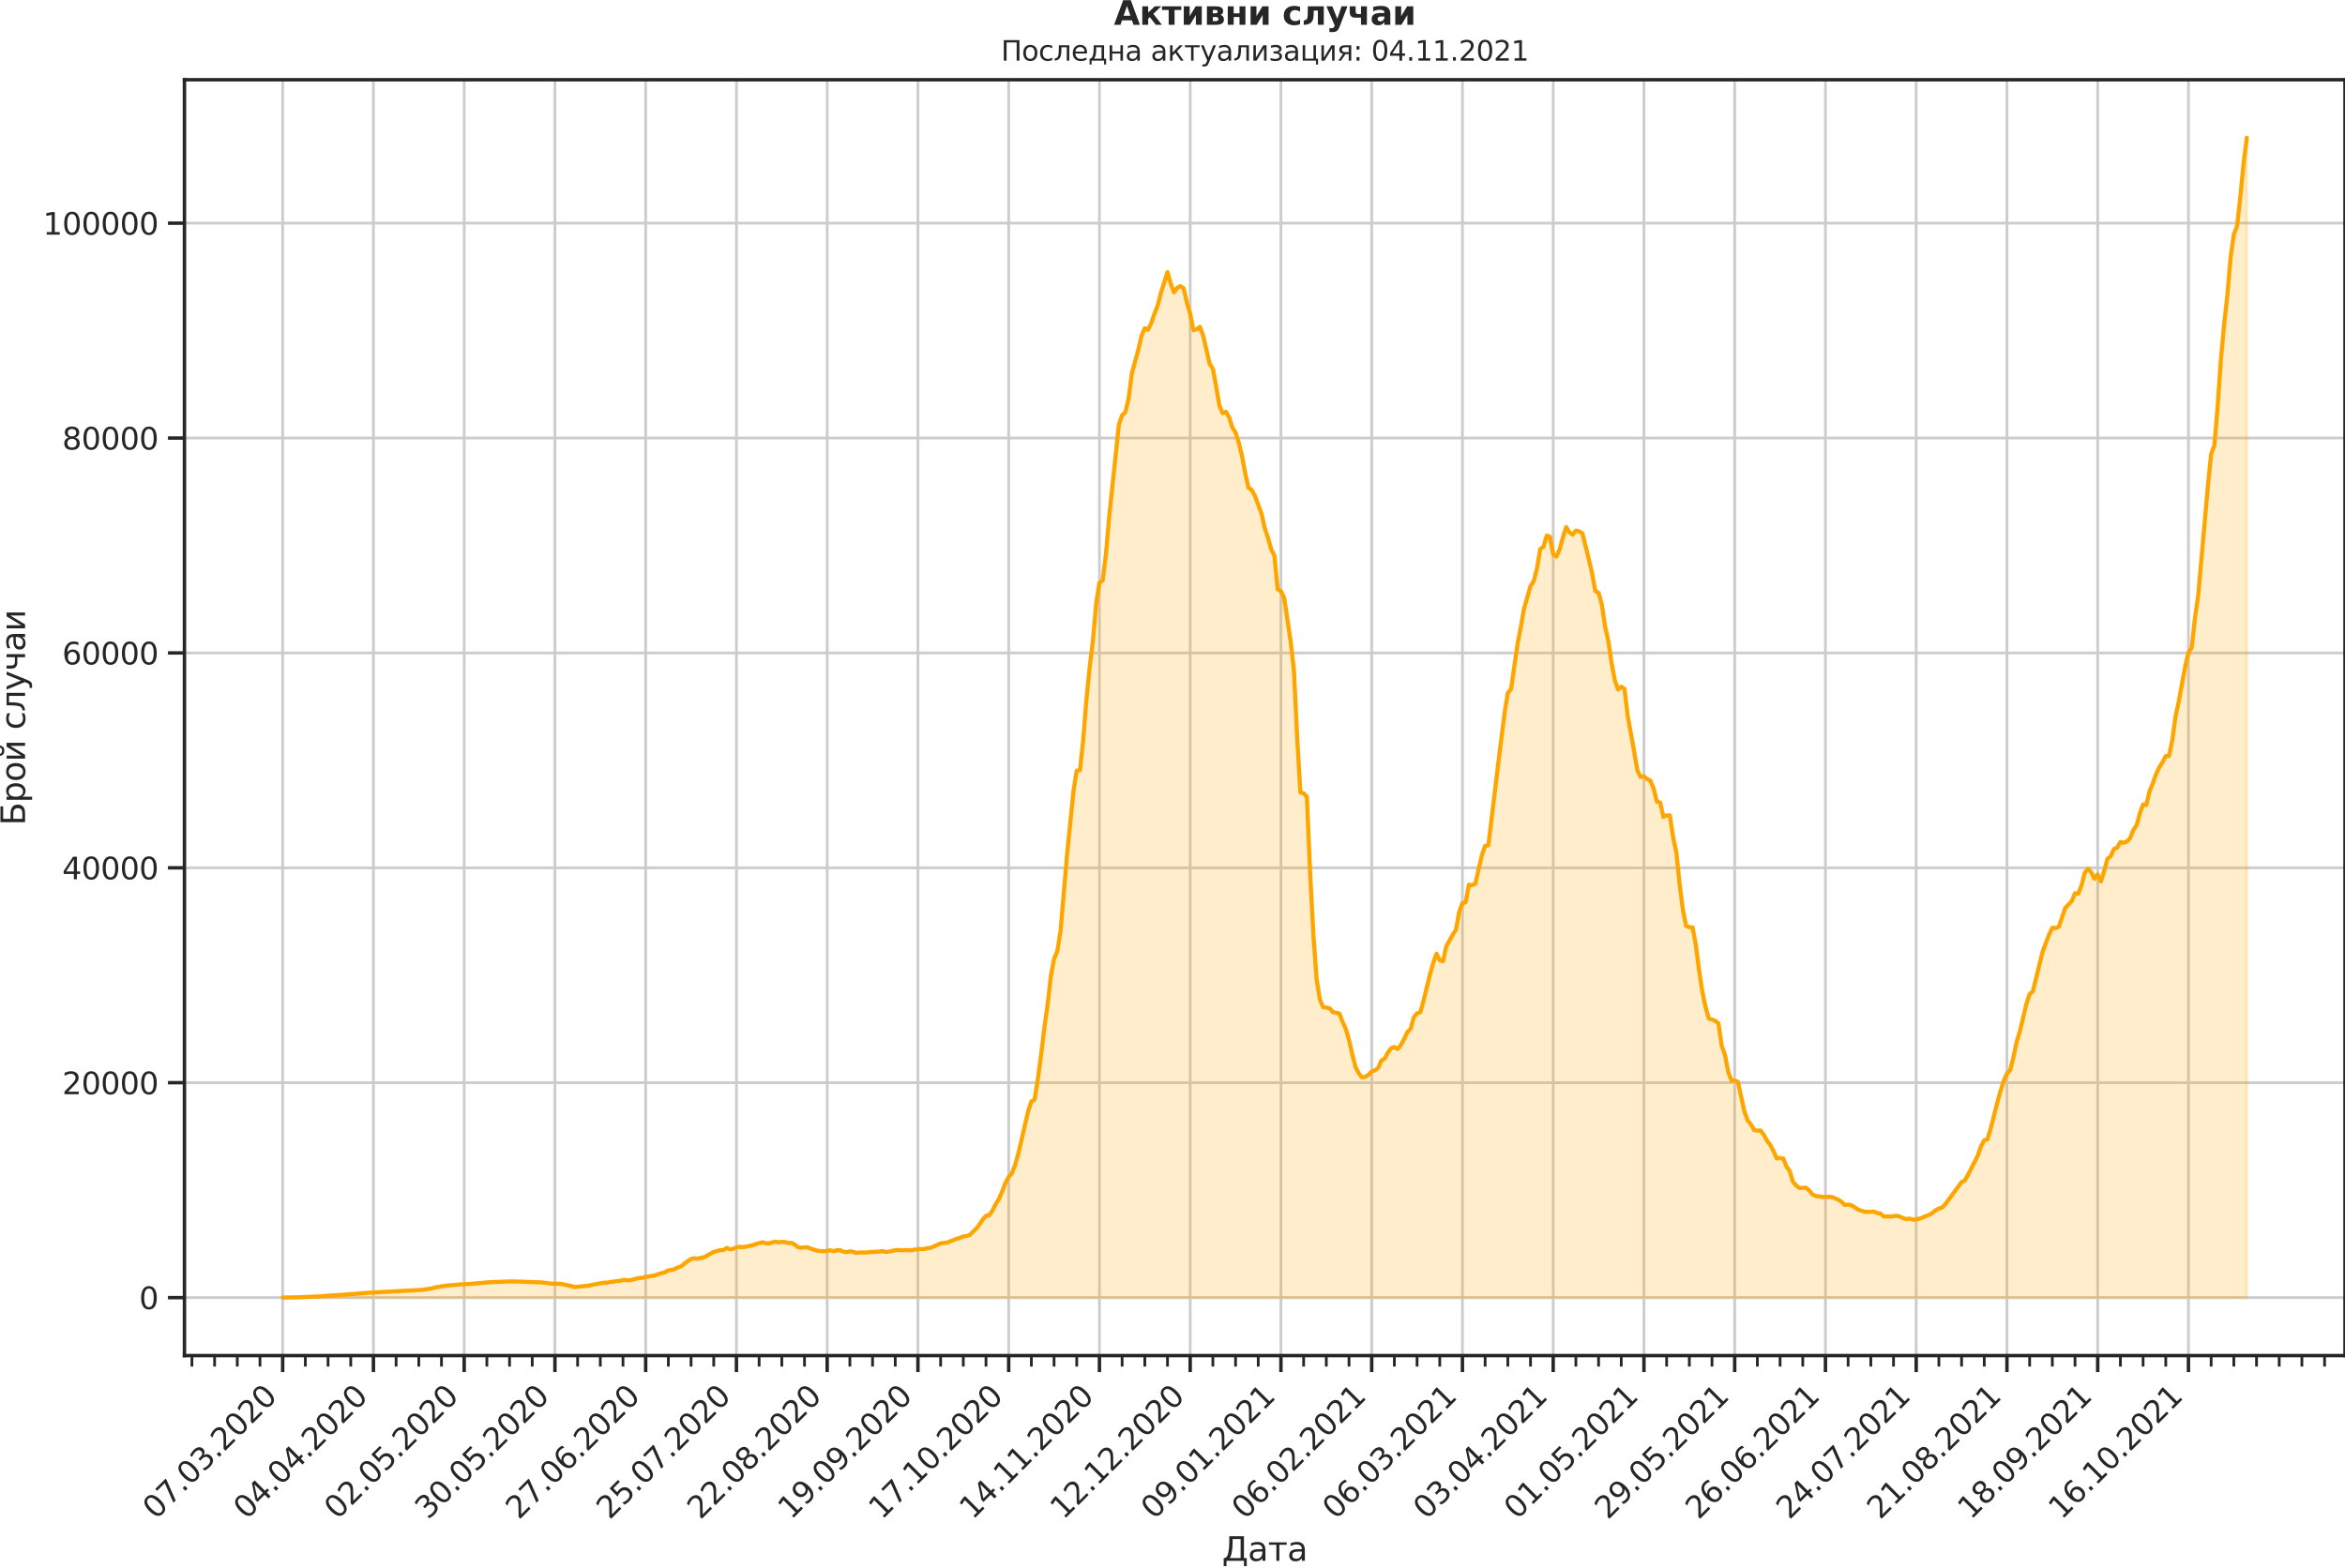 <?xml version="1.0" encoding="utf-8" standalone="no"?>
<!DOCTYPE svg PUBLIC "-//W3C//DTD SVG 1.1//EN"
  "http://www.w3.org/Graphics/SVG/1.1/DTD/svg11.dtd">
<svg height="570.436pt" version="1.1" viewBox="0 0 853.09 570.436" width="853.09pt" xmlns="http://www.w3.org/2000/svg" xmlns:xlink="http://www.w3.org/1999/xlink">
 <defs>
  <style type="text/css">*{stroke-linecap:butt;stroke-linejoin:round;}</style>
 </defs>
 <g id="figure_1">
  <g id="patch_1">
   <path d="M 0 570.436 
L 853.09 570.436 
L 853.09 0 
L 0 0 
z
" style="fill:none;"/>
  </g>
  <g id="axes_1">
   <g id="patch_2">
    <path d="M 67.106 493.26 
L 853.09 493.26 
L 853.09 29.024 
L 67.106 29.024 
z
" style="fill:none;"/>
   </g>
   <g id="matplotlib.axis_1">
    <g id="xtick_1">
     <g id="line2d_1">
      <path clip-path="url(#p3e19af0943)" d="M 102.833 493.26 
L 102.833 29.024 
" style="fill:none;stroke:#cccccc;stroke-linecap:round;"/>
     </g>
     <g id="line2d_2">
      <defs>
       <path d="M 0 0 
L 0 6 
" id="m5ac1ff7838" style="stroke:#262626;stroke-width:1.25;"/>
      </defs>
      <g>
       <use style="fill:#262626;stroke:#262626;stroke-width:1.25;" x="102.833" xlink:href="#m5ac1ff7838" y="493.26"/>
      </g>
     </g>
     <g id="text_1">
      <!-- 07.03.2020 -->
      <g style="fill:#262626;" transform="translate(56.68 553.205)rotate(-45)scale(0.11 -0.11)">
       <defs>
        <path d="M 2034 4250 
Q 1547 4250 1301 3770 
Q 1056 3291 1056 2328 
Q 1056 1369 1301 889 
Q 1547 409 2034 409 
Q 2525 409 2770 889 
Q 3016 1369 3016 2328 
Q 3016 3291 2770 3770 
Q 2525 4250 2034 4250 
z
M 2034 4750 
Q 2819 4750 3233 4129 
Q 3647 3509 3647 2328 
Q 3647 1150 3233 529 
Q 2819 -91 2034 -91 
Q 1250 -91 836 529 
Q 422 1150 422 2328 
Q 422 3509 836 4129 
Q 1250 4750 2034 4750 
z
" id="DejaVuSans-30" transform="scale(0.016)"/>
        <path d="M 525 4666 
L 3525 4666 
L 3525 4397 
L 1831 0 
L 1172 0 
L 2766 4134 
L 525 4134 
L 525 4666 
z
" id="DejaVuSans-37" transform="scale(0.016)"/>
        <path d="M 684 794 
L 1344 794 
L 1344 0 
L 684 0 
L 684 794 
z
" id="DejaVuSans-2e" transform="scale(0.016)"/>
        <path d="M 2597 2516 
Q 3050 2419 3304 2112 
Q 3559 1806 3559 1356 
Q 3559 666 3084 287 
Q 2609 -91 1734 -91 
Q 1441 -91 1130 -33 
Q 819 25 488 141 
L 488 750 
Q 750 597 1062 519 
Q 1375 441 1716 441 
Q 2309 441 2620 675 
Q 2931 909 2931 1356 
Q 2931 1769 2642 2001 
Q 2353 2234 1838 2234 
L 1294 2234 
L 1294 2753 
L 1863 2753 
Q 2328 2753 2575 2939 
Q 2822 3125 2822 3475 
Q 2822 3834 2567 4026 
Q 2313 4219 1838 4219 
Q 1578 4219 1281 4162 
Q 984 4106 628 3988 
L 628 4550 
Q 988 4650 1302 4700 
Q 1616 4750 1894 4750 
Q 2613 4750 3031 4423 
Q 3450 4097 3450 3541 
Q 3450 3153 3228 2886 
Q 3006 2619 2597 2516 
z
" id="DejaVuSans-33" transform="scale(0.016)"/>
        <path d="M 1228 531 
L 3431 531 
L 3431 0 
L 469 0 
L 469 531 
Q 828 903 1448 1529 
Q 2069 2156 2228 2338 
Q 2531 2678 2651 2914 
Q 2772 3150 2772 3378 
Q 2772 3750 2511 3984 
Q 2250 4219 1831 4219 
Q 1534 4219 1204 4116 
Q 875 4013 500 3803 
L 500 4441 
Q 881 4594 1212 4672 
Q 1544 4750 1819 4750 
Q 2544 4750 2975 4387 
Q 3406 4025 3406 3419 
Q 3406 3131 3298 2873 
Q 3191 2616 2906 2266 
Q 2828 2175 2409 1742 
Q 1991 1309 1228 531 
z
" id="DejaVuSans-32" transform="scale(0.016)"/>
       </defs>
       <use xlink:href="#DejaVuSans-30"/>
       <use x="63.623" xlink:href="#DejaVuSans-37"/>
       <use x="127.246" xlink:href="#DejaVuSans-2e"/>
       <use x="159.033" xlink:href="#DejaVuSans-30"/>
       <use x="222.656" xlink:href="#DejaVuSans-33"/>
       <use x="286.279" xlink:href="#DejaVuSans-2e"/>
       <use x="318.066" xlink:href="#DejaVuSans-32"/>
       <use x="381.689" xlink:href="#DejaVuSans-30"/>
       <use x="445.312" xlink:href="#DejaVuSans-32"/>
       <use x="508.936" xlink:href="#DejaVuSans-30"/>
      </g>
     </g>
    </g>
    <g id="xtick_2">
     <g id="line2d_3">
      <path clip-path="url(#p3e19af0943)" d="M 135.847 493.26 
L 135.847 29.024 
" style="fill:none;stroke:#cccccc;stroke-linecap:round;"/>
     </g>
     <g id="line2d_4">
      <g>
       <use style="fill:#262626;stroke:#262626;stroke-width:1.25;" x="135.847" xlink:href="#m5ac1ff7838" y="493.26"/>
      </g>
     </g>
     <g id="text_2">
      <!-- 04.04.2020 -->
      <g style="fill:#262626;" transform="translate(89.695 553.205)rotate(-45)scale(0.11 -0.11)">
       <defs>
        <path d="M 2419 4116 
L 825 1625 
L 2419 1625 
L 2419 4116 
z
M 2253 4666 
L 3047 4666 
L 3047 1625 
L 3713 1625 
L 3713 1100 
L 3047 1100 
L 3047 0 
L 2419 0 
L 2419 1100 
L 313 1100 
L 313 1709 
L 2253 4666 
z
" id="DejaVuSans-34" transform="scale(0.016)"/>
       </defs>
       <use xlink:href="#DejaVuSans-30"/>
       <use x="63.623" xlink:href="#DejaVuSans-34"/>
       <use x="127.246" xlink:href="#DejaVuSans-2e"/>
       <use x="159.033" xlink:href="#DejaVuSans-30"/>
       <use x="222.656" xlink:href="#DejaVuSans-34"/>
       <use x="286.279" xlink:href="#DejaVuSans-2e"/>
       <use x="318.066" xlink:href="#DejaVuSans-32"/>
       <use x="381.689" xlink:href="#DejaVuSans-30"/>
       <use x="445.312" xlink:href="#DejaVuSans-32"/>
       <use x="508.936" xlink:href="#DejaVuSans-30"/>
      </g>
     </g>
    </g>
    <g id="xtick_3">
     <g id="line2d_5">
      <path clip-path="url(#p3e19af0943)" d="M 168.862 493.26 
L 168.862 29.024 
" style="fill:none;stroke:#cccccc;stroke-linecap:round;"/>
     </g>
     <g id="line2d_6">
      <g>
       <use style="fill:#262626;stroke:#262626;stroke-width:1.25;" x="168.862" xlink:href="#m5ac1ff7838" y="493.26"/>
      </g>
     </g>
     <g id="text_3">
      <!-- 02.05.2020 -->
      <g style="fill:#262626;" transform="translate(122.709 553.205)rotate(-45)scale(0.11 -0.11)">
       <defs>
        <path d="M 691 4666 
L 3169 4666 
L 3169 4134 
L 1269 4134 
L 1269 2991 
Q 1406 3038 1543 3061 
Q 1681 3084 1819 3084 
Q 2600 3084 3056 2656 
Q 3513 2228 3513 1497 
Q 3513 744 3044 326 
Q 2575 -91 1722 -91 
Q 1428 -91 1123 -41 
Q 819 9 494 109 
L 494 744 
Q 775 591 1075 516 
Q 1375 441 1709 441 
Q 2250 441 2565 725 
Q 2881 1009 2881 1497 
Q 2881 1984 2565 2268 
Q 2250 2553 1709 2553 
Q 1456 2553 1204 2497 
Q 953 2441 691 2322 
L 691 4666 
z
" id="DejaVuSans-35" transform="scale(0.016)"/>
       </defs>
       <use xlink:href="#DejaVuSans-30"/>
       <use x="63.623" xlink:href="#DejaVuSans-32"/>
       <use x="127.246" xlink:href="#DejaVuSans-2e"/>
       <use x="159.033" xlink:href="#DejaVuSans-30"/>
       <use x="222.656" xlink:href="#DejaVuSans-35"/>
       <use x="286.279" xlink:href="#DejaVuSans-2e"/>
       <use x="318.066" xlink:href="#DejaVuSans-32"/>
       <use x="381.689" xlink:href="#DejaVuSans-30"/>
       <use x="445.312" xlink:href="#DejaVuSans-32"/>
       <use x="508.936" xlink:href="#DejaVuSans-30"/>
      </g>
     </g>
    </g>
    <g id="xtick_4">
     <g id="line2d_7">
      <path clip-path="url(#p3e19af0943)" d="M 201.877 493.26 
L 201.877 29.024 
" style="fill:none;stroke:#cccccc;stroke-linecap:round;"/>
     </g>
     <g id="line2d_8">
      <g>
       <use style="fill:#262626;stroke:#262626;stroke-width:1.25;" x="201.877" xlink:href="#m5ac1ff7838" y="493.26"/>
      </g>
     </g>
     <g id="text_4">
      <!-- 30.05.2020 -->
      <g style="fill:#262626;" transform="translate(155.724 553.205)rotate(-45)scale(0.11 -0.11)">
       <use xlink:href="#DejaVuSans-33"/>
       <use x="63.623" xlink:href="#DejaVuSans-30"/>
       <use x="127.246" xlink:href="#DejaVuSans-2e"/>
       <use x="159.033" xlink:href="#DejaVuSans-30"/>
       <use x="222.656" xlink:href="#DejaVuSans-35"/>
       <use x="286.279" xlink:href="#DejaVuSans-2e"/>
       <use x="318.066" xlink:href="#DejaVuSans-32"/>
       <use x="381.689" xlink:href="#DejaVuSans-30"/>
       <use x="445.312" xlink:href="#DejaVuSans-32"/>
       <use x="508.936" xlink:href="#DejaVuSans-30"/>
      </g>
     </g>
    </g>
    <g id="xtick_5">
     <g id="line2d_9">
      <path clip-path="url(#p3e19af0943)" d="M 234.891 493.26 
L 234.891 29.024 
" style="fill:none;stroke:#cccccc;stroke-linecap:round;"/>
     </g>
     <g id="line2d_10">
      <g>
       <use style="fill:#262626;stroke:#262626;stroke-width:1.25;" x="234.891" xlink:href="#m5ac1ff7838" y="493.26"/>
      </g>
     </g>
     <g id="text_5">
      <!-- 27.06.2020 -->
      <g style="fill:#262626;" transform="translate(188.739 553.205)rotate(-45)scale(0.11 -0.11)">
       <defs>
        <path d="M 2113 2584 
Q 1688 2584 1439 2293 
Q 1191 2003 1191 1497 
Q 1191 994 1439 701 
Q 1688 409 2113 409 
Q 2538 409 2786 701 
Q 3034 994 3034 1497 
Q 3034 2003 2786 2293 
Q 2538 2584 2113 2584 
z
M 3366 4563 
L 3366 3988 
Q 3128 4100 2886 4159 
Q 2644 4219 2406 4219 
Q 1781 4219 1451 3797 
Q 1122 3375 1075 2522 
Q 1259 2794 1537 2939 
Q 1816 3084 2150 3084 
Q 2853 3084 3261 2657 
Q 3669 2231 3669 1497 
Q 3669 778 3244 343 
Q 2819 -91 2113 -91 
Q 1303 -91 875 529 
Q 447 1150 447 2328 
Q 447 3434 972 4092 
Q 1497 4750 2381 4750 
Q 2619 4750 2861 4703 
Q 3103 4656 3366 4563 
z
" id="DejaVuSans-36" transform="scale(0.016)"/>
       </defs>
       <use xlink:href="#DejaVuSans-32"/>
       <use x="63.623" xlink:href="#DejaVuSans-37"/>
       <use x="127.246" xlink:href="#DejaVuSans-2e"/>
       <use x="159.033" xlink:href="#DejaVuSans-30"/>
       <use x="222.656" xlink:href="#DejaVuSans-36"/>
       <use x="286.279" xlink:href="#DejaVuSans-2e"/>
       <use x="318.066" xlink:href="#DejaVuSans-32"/>
       <use x="381.689" xlink:href="#DejaVuSans-30"/>
       <use x="445.312" xlink:href="#DejaVuSans-32"/>
       <use x="508.936" xlink:href="#DejaVuSans-30"/>
      </g>
     </g>
    </g>
    <g id="xtick_6">
     <g id="line2d_11">
      <path clip-path="url(#p3e19af0943)" d="M 267.906 493.26 
L 267.906 29.024 
" style="fill:none;stroke:#cccccc;stroke-linecap:round;"/>
     </g>
     <g id="line2d_12">
      <g>
       <use style="fill:#262626;stroke:#262626;stroke-width:1.25;" x="267.906" xlink:href="#m5ac1ff7838" y="493.26"/>
      </g>
     </g>
     <g id="text_6">
      <!-- 25.07.2020 -->
      <g style="fill:#262626;" transform="translate(221.753 553.205)rotate(-45)scale(0.11 -0.11)">
       <use xlink:href="#DejaVuSans-32"/>
       <use x="63.623" xlink:href="#DejaVuSans-35"/>
       <use x="127.246" xlink:href="#DejaVuSans-2e"/>
       <use x="159.033" xlink:href="#DejaVuSans-30"/>
       <use x="222.656" xlink:href="#DejaVuSans-37"/>
       <use x="286.279" xlink:href="#DejaVuSans-2e"/>
       <use x="318.066" xlink:href="#DejaVuSans-32"/>
       <use x="381.689" xlink:href="#DejaVuSans-30"/>
       <use x="445.312" xlink:href="#DejaVuSans-32"/>
       <use x="508.936" xlink:href="#DejaVuSans-30"/>
      </g>
     </g>
    </g>
    <g id="xtick_7">
     <g id="line2d_13">
      <path clip-path="url(#p3e19af0943)" d="M 300.92 493.26 
L 300.92 29.024 
" style="fill:none;stroke:#cccccc;stroke-linecap:round;"/>
     </g>
     <g id="line2d_14">
      <g>
       <use style="fill:#262626;stroke:#262626;stroke-width:1.25;" x="300.92" xlink:href="#m5ac1ff7838" y="493.26"/>
      </g>
     </g>
     <g id="text_7">
      <!-- 22.08.2020 -->
      <g style="fill:#262626;" transform="translate(254.768 553.205)rotate(-45)scale(0.11 -0.11)">
       <defs>
        <path d="M 2034 2216 
Q 1584 2216 1326 1975 
Q 1069 1734 1069 1313 
Q 1069 891 1326 650 
Q 1584 409 2034 409 
Q 2484 409 2743 651 
Q 3003 894 3003 1313 
Q 3003 1734 2745 1975 
Q 2488 2216 2034 2216 
z
M 1403 2484 
Q 997 2584 770 2862 
Q 544 3141 544 3541 
Q 544 4100 942 4425 
Q 1341 4750 2034 4750 
Q 2731 4750 3128 4425 
Q 3525 4100 3525 3541 
Q 3525 3141 3298 2862 
Q 3072 2584 2669 2484 
Q 3125 2378 3379 2068 
Q 3634 1759 3634 1313 
Q 3634 634 3220 271 
Q 2806 -91 2034 -91 
Q 1263 -91 848 271 
Q 434 634 434 1313 
Q 434 1759 690 2068 
Q 947 2378 1403 2484 
z
M 1172 3481 
Q 1172 3119 1398 2916 
Q 1625 2713 2034 2713 
Q 2441 2713 2670 2916 
Q 2900 3119 2900 3481 
Q 2900 3844 2670 4047 
Q 2441 4250 2034 4250 
Q 1625 4250 1398 4047 
Q 1172 3844 1172 3481 
z
" id="DejaVuSans-38" transform="scale(0.016)"/>
       </defs>
       <use xlink:href="#DejaVuSans-32"/>
       <use x="63.623" xlink:href="#DejaVuSans-32"/>
       <use x="127.246" xlink:href="#DejaVuSans-2e"/>
       <use x="159.033" xlink:href="#DejaVuSans-30"/>
       <use x="222.656" xlink:href="#DejaVuSans-38"/>
       <use x="286.279" xlink:href="#DejaVuSans-2e"/>
       <use x="318.066" xlink:href="#DejaVuSans-32"/>
       <use x="381.689" xlink:href="#DejaVuSans-30"/>
       <use x="445.312" xlink:href="#DejaVuSans-32"/>
       <use x="508.936" xlink:href="#DejaVuSans-30"/>
      </g>
     </g>
    </g>
    <g id="xtick_8">
     <g id="line2d_15">
      <path clip-path="url(#p3e19af0943)" d="M 333.935 493.26 
L 333.935 29.024 
" style="fill:none;stroke:#cccccc;stroke-linecap:round;"/>
     </g>
     <g id="line2d_16">
      <g>
       <use style="fill:#262626;stroke:#262626;stroke-width:1.25;" x="333.935" xlink:href="#m5ac1ff7838" y="493.26"/>
      </g>
     </g>
     <g id="text_8">
      <!-- 19.09.2020 -->
      <g style="fill:#262626;" transform="translate(287.783 553.205)rotate(-45)scale(0.11 -0.11)">
       <defs>
        <path d="M 794 531 
L 1825 531 
L 1825 4091 
L 703 3866 
L 703 4441 
L 1819 4666 
L 2450 4666 
L 2450 531 
L 3481 531 
L 3481 0 
L 794 0 
L 794 531 
z
" id="DejaVuSans-31" transform="scale(0.016)"/>
        <path d="M 703 97 
L 703 672 
Q 941 559 1184 500 
Q 1428 441 1663 441 
Q 2288 441 2617 861 
Q 2947 1281 2994 2138 
Q 2813 1869 2534 1725 
Q 2256 1581 1919 1581 
Q 1219 1581 811 2004 
Q 403 2428 403 3163 
Q 403 3881 828 4315 
Q 1253 4750 1959 4750 
Q 2769 4750 3195 4129 
Q 3622 3509 3622 2328 
Q 3622 1225 3098 567 
Q 2575 -91 1691 -91 
Q 1453 -91 1209 -44 
Q 966 3 703 97 
z
M 1959 2075 
Q 2384 2075 2632 2365 
Q 2881 2656 2881 3163 
Q 2881 3666 2632 3958 
Q 2384 4250 1959 4250 
Q 1534 4250 1286 3958 
Q 1038 3666 1038 3163 
Q 1038 2656 1286 2365 
Q 1534 2075 1959 2075 
z
" id="DejaVuSans-39" transform="scale(0.016)"/>
       </defs>
       <use xlink:href="#DejaVuSans-31"/>
       <use x="63.623" xlink:href="#DejaVuSans-39"/>
       <use x="127.246" xlink:href="#DejaVuSans-2e"/>
       <use x="159.033" xlink:href="#DejaVuSans-30"/>
       <use x="222.656" xlink:href="#DejaVuSans-39"/>
       <use x="286.279" xlink:href="#DejaVuSans-2e"/>
       <use x="318.066" xlink:href="#DejaVuSans-32"/>
       <use x="381.689" xlink:href="#DejaVuSans-30"/>
       <use x="445.312" xlink:href="#DejaVuSans-32"/>
       <use x="508.936" xlink:href="#DejaVuSans-30"/>
      </g>
     </g>
    </g>
    <g id="xtick_9">
     <g id="line2d_17">
      <path clip-path="url(#p3e19af0943)" d="M 366.95 493.26 
L 366.95 29.024 
" style="fill:none;stroke:#cccccc;stroke-linecap:round;"/>
     </g>
     <g id="line2d_18">
      <g>
       <use style="fill:#262626;stroke:#262626;stroke-width:1.25;" x="366.95" xlink:href="#m5ac1ff7838" y="493.26"/>
      </g>
     </g>
     <g id="text_9">
      <!-- 17.10.2020 -->
      <g style="fill:#262626;" transform="translate(320.797 553.205)rotate(-45)scale(0.11 -0.11)">
       <use xlink:href="#DejaVuSans-31"/>
       <use x="63.623" xlink:href="#DejaVuSans-37"/>
       <use x="127.246" xlink:href="#DejaVuSans-2e"/>
       <use x="159.033" xlink:href="#DejaVuSans-31"/>
       <use x="222.656" xlink:href="#DejaVuSans-30"/>
       <use x="286.279" xlink:href="#DejaVuSans-2e"/>
       <use x="318.066" xlink:href="#DejaVuSans-32"/>
       <use x="381.689" xlink:href="#DejaVuSans-30"/>
       <use x="445.312" xlink:href="#DejaVuSans-32"/>
       <use x="508.936" xlink:href="#DejaVuSans-30"/>
      </g>
     </g>
    </g>
    <g id="xtick_10">
     <g id="line2d_19">
      <path clip-path="url(#p3e19af0943)" d="M 399.964 493.26 
L 399.964 29.024 
" style="fill:none;stroke:#cccccc;stroke-linecap:round;"/>
     </g>
     <g id="line2d_20">
      <g>
       <use style="fill:#262626;stroke:#262626;stroke-width:1.25;" x="399.964" xlink:href="#m5ac1ff7838" y="493.26"/>
      </g>
     </g>
     <g id="text_10">
      <!-- 14.11.2020 -->
      <g style="fill:#262626;" transform="translate(353.812 553.205)rotate(-45)scale(0.11 -0.11)">
       <use xlink:href="#DejaVuSans-31"/>
       <use x="63.623" xlink:href="#DejaVuSans-34"/>
       <use x="127.246" xlink:href="#DejaVuSans-2e"/>
       <use x="159.033" xlink:href="#DejaVuSans-31"/>
       <use x="222.656" xlink:href="#DejaVuSans-31"/>
       <use x="286.279" xlink:href="#DejaVuSans-2e"/>
       <use x="318.066" xlink:href="#DejaVuSans-32"/>
       <use x="381.689" xlink:href="#DejaVuSans-30"/>
       <use x="445.312" xlink:href="#DejaVuSans-32"/>
       <use x="508.936" xlink:href="#DejaVuSans-30"/>
      </g>
     </g>
    </g>
    <g id="xtick_11">
     <g id="line2d_21">
      <path clip-path="url(#p3e19af0943)" d="M 432.979 493.26 
L 432.979 29.024 
" style="fill:none;stroke:#cccccc;stroke-linecap:round;"/>
     </g>
     <g id="line2d_22">
      <g>
       <use style="fill:#262626;stroke:#262626;stroke-width:1.25;" x="432.979" xlink:href="#m5ac1ff7838" y="493.26"/>
      </g>
     </g>
     <g id="text_11">
      <!-- 12.12.2020 -->
      <g style="fill:#262626;" transform="translate(386.826 553.205)rotate(-45)scale(0.11 -0.11)">
       <use xlink:href="#DejaVuSans-31"/>
       <use x="63.623" xlink:href="#DejaVuSans-32"/>
       <use x="127.246" xlink:href="#DejaVuSans-2e"/>
       <use x="159.033" xlink:href="#DejaVuSans-31"/>
       <use x="222.656" xlink:href="#DejaVuSans-32"/>
       <use x="286.279" xlink:href="#DejaVuSans-2e"/>
       <use x="318.066" xlink:href="#DejaVuSans-32"/>
       <use x="381.689" xlink:href="#DejaVuSans-30"/>
       <use x="445.312" xlink:href="#DejaVuSans-32"/>
       <use x="508.936" xlink:href="#DejaVuSans-30"/>
      </g>
     </g>
    </g>
    <g id="xtick_12">
     <g id="line2d_23">
      <path clip-path="url(#p3e19af0943)" d="M 465.993 493.26 
L 465.993 29.024 
" style="fill:none;stroke:#cccccc;stroke-linecap:round;"/>
     </g>
     <g id="line2d_24">
      <g>
       <use style="fill:#262626;stroke:#262626;stroke-width:1.25;" x="465.993" xlink:href="#m5ac1ff7838" y="493.26"/>
      </g>
     </g>
     <g id="text_12">
      <!-- 09.01.2021 -->
      <g style="fill:#262626;" transform="translate(419.841 553.205)rotate(-45)scale(0.11 -0.11)">
       <use xlink:href="#DejaVuSans-30"/>
       <use x="63.623" xlink:href="#DejaVuSans-39"/>
       <use x="127.246" xlink:href="#DejaVuSans-2e"/>
       <use x="159.033" xlink:href="#DejaVuSans-30"/>
       <use x="222.656" xlink:href="#DejaVuSans-31"/>
       <use x="286.279" xlink:href="#DejaVuSans-2e"/>
       <use x="318.066" xlink:href="#DejaVuSans-32"/>
       <use x="381.689" xlink:href="#DejaVuSans-30"/>
       <use x="445.312" xlink:href="#DejaVuSans-32"/>
       <use x="508.936" xlink:href="#DejaVuSans-31"/>
      </g>
     </g>
    </g>
    <g id="xtick_13">
     <g id="line2d_25">
      <path clip-path="url(#p3e19af0943)" d="M 499.008 493.26 
L 499.008 29.024 
" style="fill:none;stroke:#cccccc;stroke-linecap:round;"/>
     </g>
     <g id="line2d_26">
      <g>
       <use style="fill:#262626;stroke:#262626;stroke-width:1.25;" x="499.008" xlink:href="#m5ac1ff7838" y="493.26"/>
      </g>
     </g>
     <g id="text_13">
      <!-- 06.02.2021 -->
      <g style="fill:#262626;" transform="translate(452.856 553.205)rotate(-45)scale(0.11 -0.11)">
       <use xlink:href="#DejaVuSans-30"/>
       <use x="63.623" xlink:href="#DejaVuSans-36"/>
       <use x="127.246" xlink:href="#DejaVuSans-2e"/>
       <use x="159.033" xlink:href="#DejaVuSans-30"/>
       <use x="222.656" xlink:href="#DejaVuSans-32"/>
       <use x="286.279" xlink:href="#DejaVuSans-2e"/>
       <use x="318.066" xlink:href="#DejaVuSans-32"/>
       <use x="381.689" xlink:href="#DejaVuSans-30"/>
       <use x="445.312" xlink:href="#DejaVuSans-32"/>
       <use x="508.936" xlink:href="#DejaVuSans-31"/>
      </g>
     </g>
    </g>
    <g id="xtick_14">
     <g id="line2d_27">
      <path clip-path="url(#p3e19af0943)" d="M 532.023 493.26 
L 532.023 29.024 
" style="fill:none;stroke:#cccccc;stroke-linecap:round;"/>
     </g>
     <g id="line2d_28">
      <g>
       <use style="fill:#262626;stroke:#262626;stroke-width:1.25;" x="532.023" xlink:href="#m5ac1ff7838" y="493.26"/>
      </g>
     </g>
     <g id="text_14">
      <!-- 06.03.2021 -->
      <g style="fill:#262626;" transform="translate(485.87 553.205)rotate(-45)scale(0.11 -0.11)">
       <use xlink:href="#DejaVuSans-30"/>
       <use x="63.623" xlink:href="#DejaVuSans-36"/>
       <use x="127.246" xlink:href="#DejaVuSans-2e"/>
       <use x="159.033" xlink:href="#DejaVuSans-30"/>
       <use x="222.656" xlink:href="#DejaVuSans-33"/>
       <use x="286.279" xlink:href="#DejaVuSans-2e"/>
       <use x="318.066" xlink:href="#DejaVuSans-32"/>
       <use x="381.689" xlink:href="#DejaVuSans-30"/>
       <use x="445.312" xlink:href="#DejaVuSans-32"/>
       <use x="508.936" xlink:href="#DejaVuSans-31"/>
      </g>
     </g>
    </g>
    <g id="xtick_15">
     <g id="line2d_29">
      <path clip-path="url(#p3e19af0943)" d="M 565.037 493.26 
L 565.037 29.024 
" style="fill:none;stroke:#cccccc;stroke-linecap:round;"/>
     </g>
     <g id="line2d_30">
      <g>
       <use style="fill:#262626;stroke:#262626;stroke-width:1.25;" x="565.037" xlink:href="#m5ac1ff7838" y="493.26"/>
      </g>
     </g>
     <g id="text_15">
      <!-- 03.04.2021 -->
      <g style="fill:#262626;" transform="translate(518.885 553.205)rotate(-45)scale(0.11 -0.11)">
       <use xlink:href="#DejaVuSans-30"/>
       <use x="63.623" xlink:href="#DejaVuSans-33"/>
       <use x="127.246" xlink:href="#DejaVuSans-2e"/>
       <use x="159.033" xlink:href="#DejaVuSans-30"/>
       <use x="222.656" xlink:href="#DejaVuSans-34"/>
       <use x="286.279" xlink:href="#DejaVuSans-2e"/>
       <use x="318.066" xlink:href="#DejaVuSans-32"/>
       <use x="381.689" xlink:href="#DejaVuSans-30"/>
       <use x="445.312" xlink:href="#DejaVuSans-32"/>
       <use x="508.936" xlink:href="#DejaVuSans-31"/>
      </g>
     </g>
    </g>
    <g id="xtick_16">
     <g id="line2d_31">
      <path clip-path="url(#p3e19af0943)" d="M 598.052 493.26 
L 598.052 29.024 
" style="fill:none;stroke:#cccccc;stroke-linecap:round;"/>
     </g>
     <g id="line2d_32">
      <g>
       <use style="fill:#262626;stroke:#262626;stroke-width:1.25;" x="598.052" xlink:href="#m5ac1ff7838" y="493.26"/>
      </g>
     </g>
     <g id="text_16">
      <!-- 01.05.2021 -->
      <g style="fill:#262626;" transform="translate(551.899 553.205)rotate(-45)scale(0.11 -0.11)">
       <use xlink:href="#DejaVuSans-30"/>
       <use x="63.623" xlink:href="#DejaVuSans-31"/>
       <use x="127.246" xlink:href="#DejaVuSans-2e"/>
       <use x="159.033" xlink:href="#DejaVuSans-30"/>
       <use x="222.656" xlink:href="#DejaVuSans-35"/>
       <use x="286.279" xlink:href="#DejaVuSans-2e"/>
       <use x="318.066" xlink:href="#DejaVuSans-32"/>
       <use x="381.689" xlink:href="#DejaVuSans-30"/>
       <use x="445.312" xlink:href="#DejaVuSans-32"/>
       <use x="508.936" xlink:href="#DejaVuSans-31"/>
      </g>
     </g>
    </g>
    <g id="xtick_17">
     <g id="line2d_33">
      <path clip-path="url(#p3e19af0943)" d="M 631.067 493.26 
L 631.067 29.024 
" style="fill:none;stroke:#cccccc;stroke-linecap:round;"/>
     </g>
     <g id="line2d_34">
      <g>
       <use style="fill:#262626;stroke:#262626;stroke-width:1.25;" x="631.067" xlink:href="#m5ac1ff7838" y="493.26"/>
      </g>
     </g>
     <g id="text_17">
      <!-- 29.05.2021 -->
      <g style="fill:#262626;" transform="translate(584.914 553.205)rotate(-45)scale(0.11 -0.11)">
       <use xlink:href="#DejaVuSans-32"/>
       <use x="63.623" xlink:href="#DejaVuSans-39"/>
       <use x="127.246" xlink:href="#DejaVuSans-2e"/>
       <use x="159.033" xlink:href="#DejaVuSans-30"/>
       <use x="222.656" xlink:href="#DejaVuSans-35"/>
       <use x="286.279" xlink:href="#DejaVuSans-2e"/>
       <use x="318.066" xlink:href="#DejaVuSans-32"/>
       <use x="381.689" xlink:href="#DejaVuSans-30"/>
       <use x="445.312" xlink:href="#DejaVuSans-32"/>
       <use x="508.936" xlink:href="#DejaVuSans-31"/>
      </g>
     </g>
    </g>
    <g id="xtick_18">
     <g id="line2d_35">
      <path clip-path="url(#p3e19af0943)" d="M 664.081 493.26 
L 664.081 29.024 
" style="fill:none;stroke:#cccccc;stroke-linecap:round;"/>
     </g>
     <g id="line2d_36">
      <g>
       <use style="fill:#262626;stroke:#262626;stroke-width:1.25;" x="664.081" xlink:href="#m5ac1ff7838" y="493.26"/>
      </g>
     </g>
     <g id="text_18">
      <!-- 26.06.2021 -->
      <g style="fill:#262626;" transform="translate(617.929 553.205)rotate(-45)scale(0.11 -0.11)">
       <use xlink:href="#DejaVuSans-32"/>
       <use x="63.623" xlink:href="#DejaVuSans-36"/>
       <use x="127.246" xlink:href="#DejaVuSans-2e"/>
       <use x="159.033" xlink:href="#DejaVuSans-30"/>
       <use x="222.656" xlink:href="#DejaVuSans-36"/>
       <use x="286.279" xlink:href="#DejaVuSans-2e"/>
       <use x="318.066" xlink:href="#DejaVuSans-32"/>
       <use x="381.689" xlink:href="#DejaVuSans-30"/>
       <use x="445.312" xlink:href="#DejaVuSans-32"/>
       <use x="508.936" xlink:href="#DejaVuSans-31"/>
      </g>
     </g>
    </g>
    <g id="xtick_19">
     <g id="line2d_37">
      <path clip-path="url(#p3e19af0943)" d="M 697.096 493.26 
L 697.096 29.024 
" style="fill:none;stroke:#cccccc;stroke-linecap:round;"/>
     </g>
     <g id="line2d_38">
      <g>
       <use style="fill:#262626;stroke:#262626;stroke-width:1.25;" x="697.096" xlink:href="#m5ac1ff7838" y="493.26"/>
      </g>
     </g>
     <g id="text_19">
      <!-- 24.07.2021 -->
      <g style="fill:#262626;" transform="translate(650.943 553.205)rotate(-45)scale(0.11 -0.11)">
       <use xlink:href="#DejaVuSans-32"/>
       <use x="63.623" xlink:href="#DejaVuSans-34"/>
       <use x="127.246" xlink:href="#DejaVuSans-2e"/>
       <use x="159.033" xlink:href="#DejaVuSans-30"/>
       <use x="222.656" xlink:href="#DejaVuSans-37"/>
       <use x="286.279" xlink:href="#DejaVuSans-2e"/>
       <use x="318.066" xlink:href="#DejaVuSans-32"/>
       <use x="381.689" xlink:href="#DejaVuSans-30"/>
       <use x="445.312" xlink:href="#DejaVuSans-32"/>
       <use x="508.936" xlink:href="#DejaVuSans-31"/>
      </g>
     </g>
    </g>
    <g id="xtick_20">
     <g id="line2d_39">
      <path clip-path="url(#p3e19af0943)" d="M 730.11 493.26 
L 730.11 29.024 
" style="fill:none;stroke:#cccccc;stroke-linecap:round;"/>
     </g>
     <g id="line2d_40">
      <g>
       <use style="fill:#262626;stroke:#262626;stroke-width:1.25;" x="730.11" xlink:href="#m5ac1ff7838" y="493.26"/>
      </g>
     </g>
     <g id="text_20">
      <!-- 21.08.2021 -->
      <g style="fill:#262626;" transform="translate(683.958 553.205)rotate(-45)scale(0.11 -0.11)">
       <use xlink:href="#DejaVuSans-32"/>
       <use x="63.623" xlink:href="#DejaVuSans-31"/>
       <use x="127.246" xlink:href="#DejaVuSans-2e"/>
       <use x="159.033" xlink:href="#DejaVuSans-30"/>
       <use x="222.656" xlink:href="#DejaVuSans-38"/>
       <use x="286.279" xlink:href="#DejaVuSans-2e"/>
       <use x="318.066" xlink:href="#DejaVuSans-32"/>
       <use x="381.689" xlink:href="#DejaVuSans-30"/>
       <use x="445.312" xlink:href="#DejaVuSans-32"/>
       <use x="508.936" xlink:href="#DejaVuSans-31"/>
      </g>
     </g>
    </g>
    <g id="xtick_21">
     <g id="line2d_41">
      <path clip-path="url(#p3e19af0943)" d="M 763.125 493.26 
L 763.125 29.024 
" style="fill:none;stroke:#cccccc;stroke-linecap:round;"/>
     </g>
     <g id="line2d_42">
      <g>
       <use style="fill:#262626;stroke:#262626;stroke-width:1.25;" x="763.125" xlink:href="#m5ac1ff7838" y="493.26"/>
      </g>
     </g>
     <g id="text_21">
      <!-- 18.09.2021 -->
      <g style="fill:#262626;" transform="translate(716.972 553.205)rotate(-45)scale(0.11 -0.11)">
       <use xlink:href="#DejaVuSans-31"/>
       <use x="63.623" xlink:href="#DejaVuSans-38"/>
       <use x="127.246" xlink:href="#DejaVuSans-2e"/>
       <use x="159.033" xlink:href="#DejaVuSans-30"/>
       <use x="222.656" xlink:href="#DejaVuSans-39"/>
       <use x="286.279" xlink:href="#DejaVuSans-2e"/>
       <use x="318.066" xlink:href="#DejaVuSans-32"/>
       <use x="381.689" xlink:href="#DejaVuSans-30"/>
       <use x="445.312" xlink:href="#DejaVuSans-32"/>
       <use x="508.936" xlink:href="#DejaVuSans-31"/>
      </g>
     </g>
    </g>
    <g id="xtick_22">
     <g id="line2d_43">
      <path clip-path="url(#p3e19af0943)" d="M 796.14 493.26 
L 796.14 29.024 
" style="fill:none;stroke:#cccccc;stroke-linecap:round;"/>
     </g>
     <g id="line2d_44">
      <g>
       <use style="fill:#262626;stroke:#262626;stroke-width:1.25;" x="796.14" xlink:href="#m5ac1ff7838" y="493.26"/>
      </g>
     </g>
     <g id="text_22">
      <!-- 16.10.2021 -->
      <g style="fill:#262626;" transform="translate(749.987 553.205)rotate(-45)scale(0.11 -0.11)">
       <use xlink:href="#DejaVuSans-31"/>
       <use x="63.623" xlink:href="#DejaVuSans-36"/>
       <use x="127.246" xlink:href="#DejaVuSans-2e"/>
       <use x="159.033" xlink:href="#DejaVuSans-31"/>
       <use x="222.656" xlink:href="#DejaVuSans-30"/>
       <use x="286.279" xlink:href="#DejaVuSans-2e"/>
       <use x="318.066" xlink:href="#DejaVuSans-32"/>
       <use x="381.689" xlink:href="#DejaVuSans-30"/>
       <use x="445.312" xlink:href="#DejaVuSans-32"/>
       <use x="508.936" xlink:href="#DejaVuSans-31"/>
      </g>
     </g>
    </g>
    <g id="xtick_23">
     <g id="line2d_45">
      <defs>
       <path d="M 0 0 
L 0 4 
" id="mc71f229887" style="stroke:#262626;"/>
      </defs>
      <g>
       <use style="fill:#262626;stroke:#262626;" x="69.818" xlink:href="#mc71f229887" y="493.26"/>
      </g>
     </g>
    </g>
    <g id="xtick_24">
     <g id="line2d_46">
      <g>
       <use style="fill:#262626;stroke:#262626;" x="78.072" xlink:href="#mc71f229887" y="493.26"/>
      </g>
     </g>
    </g>
    <g id="xtick_25">
     <g id="line2d_47">
      <g>
       <use style="fill:#262626;stroke:#262626;" x="86.325" xlink:href="#mc71f229887" y="493.26"/>
      </g>
     </g>
    </g>
    <g id="xtick_26">
     <g id="line2d_48">
      <g>
       <use style="fill:#262626;stroke:#262626;" x="94.579" xlink:href="#mc71f229887" y="493.26"/>
      </g>
     </g>
    </g>
    <g id="xtick_27">
     <g id="line2d_49">
      <g>
       <use style="fill:#262626;stroke:#262626;" x="111.086" xlink:href="#mc71f229887" y="493.26"/>
      </g>
     </g>
    </g>
    <g id="xtick_28">
     <g id="line2d_50">
      <g>
       <use style="fill:#262626;stroke:#262626;" x="119.34" xlink:href="#mc71f229887" y="493.26"/>
      </g>
     </g>
    </g>
    <g id="xtick_29">
     <g id="line2d_51">
      <g>
       <use style="fill:#262626;stroke:#262626;" x="127.594" xlink:href="#mc71f229887" y="493.26"/>
      </g>
     </g>
    </g>
    <g id="xtick_30">
     <g id="line2d_52">
      <g>
       <use style="fill:#262626;stroke:#262626;" x="144.101" xlink:href="#mc71f229887" y="493.26"/>
      </g>
     </g>
    </g>
    <g id="xtick_31">
     <g id="line2d_53">
      <g>
       <use style="fill:#262626;stroke:#262626;" x="152.355" xlink:href="#mc71f229887" y="493.26"/>
      </g>
     </g>
    </g>
    <g id="xtick_32">
     <g id="line2d_54">
      <g>
       <use style="fill:#262626;stroke:#262626;" x="160.608" xlink:href="#mc71f229887" y="493.26"/>
      </g>
     </g>
    </g>
    <g id="xtick_33">
     <g id="line2d_55">
      <g>
       <use style="fill:#262626;stroke:#262626;" x="177.116" xlink:href="#mc71f229887" y="493.26"/>
      </g>
     </g>
    </g>
    <g id="xtick_34">
     <g id="line2d_56">
      <g>
       <use style="fill:#262626;stroke:#262626;" x="185.369" xlink:href="#mc71f229887" y="493.26"/>
      </g>
     </g>
    </g>
    <g id="xtick_35">
     <g id="line2d_57">
      <g>
       <use style="fill:#262626;stroke:#262626;" x="193.623" xlink:href="#mc71f229887" y="493.26"/>
      </g>
     </g>
    </g>
    <g id="xtick_36">
     <g id="line2d_58">
      <g>
       <use style="fill:#262626;stroke:#262626;" x="210.13" xlink:href="#mc71f229887" y="493.26"/>
      </g>
     </g>
    </g>
    <g id="xtick_37">
     <g id="line2d_59">
      <g>
       <use style="fill:#262626;stroke:#262626;" x="218.384" xlink:href="#mc71f229887" y="493.26"/>
      </g>
     </g>
    </g>
    <g id="xtick_38">
     <g id="line2d_60">
      <g>
       <use style="fill:#262626;stroke:#262626;" x="226.638" xlink:href="#mc71f229887" y="493.26"/>
      </g>
     </g>
    </g>
    <g id="xtick_39">
     <g id="line2d_61">
      <g>
       <use style="fill:#262626;stroke:#262626;" x="243.145" xlink:href="#mc71f229887" y="493.26"/>
      </g>
     </g>
    </g>
    <g id="xtick_40">
     <g id="line2d_62">
      <g>
       <use style="fill:#262626;stroke:#262626;" x="251.399" xlink:href="#mc71f229887" y="493.26"/>
      </g>
     </g>
    </g>
    <g id="xtick_41">
     <g id="line2d_63">
      <g>
       <use style="fill:#262626;stroke:#262626;" x="259.652" xlink:href="#mc71f229887" y="493.26"/>
      </g>
     </g>
    </g>
    <g id="xtick_42">
     <g id="line2d_64">
      <g>
       <use style="fill:#262626;stroke:#262626;" x="276.159" xlink:href="#mc71f229887" y="493.26"/>
      </g>
     </g>
    </g>
    <g id="xtick_43">
     <g id="line2d_65">
      <g>
       <use style="fill:#262626;stroke:#262626;" x="284.413" xlink:href="#mc71f229887" y="493.26"/>
      </g>
     </g>
    </g>
    <g id="xtick_44">
     <g id="line2d_66">
      <g>
       <use style="fill:#262626;stroke:#262626;" x="292.667" xlink:href="#mc71f229887" y="493.26"/>
      </g>
     </g>
    </g>
    <g id="xtick_45">
     <g id="line2d_67">
      <g>
       <use style="fill:#262626;stroke:#262626;" x="309.174" xlink:href="#mc71f229887" y="493.26"/>
      </g>
     </g>
    </g>
    <g id="xtick_46">
     <g id="line2d_68">
      <g>
       <use style="fill:#262626;stroke:#262626;" x="317.428" xlink:href="#mc71f229887" y="493.26"/>
      </g>
     </g>
    </g>
    <g id="xtick_47">
     <g id="line2d_69">
      <g>
       <use style="fill:#262626;stroke:#262626;" x="325.681" xlink:href="#mc71f229887" y="493.26"/>
      </g>
     </g>
    </g>
    <g id="xtick_48">
     <g id="line2d_70">
      <g>
       <use style="fill:#262626;stroke:#262626;" x="342.189" xlink:href="#mc71f229887" y="493.26"/>
      </g>
     </g>
    </g>
    <g id="xtick_49">
     <g id="line2d_71">
      <g>
       <use style="fill:#262626;stroke:#262626;" x="350.442" xlink:href="#mc71f229887" y="493.26"/>
      </g>
     </g>
    </g>
    <g id="xtick_50">
     <g id="line2d_72">
      <g>
       <use style="fill:#262626;stroke:#262626;" x="358.696" xlink:href="#mc71f229887" y="493.26"/>
      </g>
     </g>
    </g>
    <g id="xtick_51">
     <g id="line2d_73">
      <g>
       <use style="fill:#262626;stroke:#262626;" x="375.203" xlink:href="#mc71f229887" y="493.26"/>
      </g>
     </g>
    </g>
    <g id="xtick_52">
     <g id="line2d_74">
      <g>
       <use style="fill:#262626;stroke:#262626;" x="383.457" xlink:href="#mc71f229887" y="493.26"/>
      </g>
     </g>
    </g>
    <g id="xtick_53">
     <g id="line2d_75">
      <g>
       <use style="fill:#262626;stroke:#262626;" x="391.711" xlink:href="#mc71f229887" y="493.26"/>
      </g>
     </g>
    </g>
    <g id="xtick_54">
     <g id="line2d_76">
      <g>
       <use style="fill:#262626;stroke:#262626;" x="408.218" xlink:href="#mc71f229887" y="493.26"/>
      </g>
     </g>
    </g>
    <g id="xtick_55">
     <g id="line2d_77">
      <g>
       <use style="fill:#262626;stroke:#262626;" x="416.472" xlink:href="#mc71f229887" y="493.26"/>
      </g>
     </g>
    </g>
    <g id="xtick_56">
     <g id="line2d_78">
      <g>
       <use style="fill:#262626;stroke:#262626;" x="424.725" xlink:href="#mc71f229887" y="493.26"/>
      </g>
     </g>
    </g>
    <g id="xtick_57">
     <g id="line2d_79">
      <g>
       <use style="fill:#262626;stroke:#262626;" x="441.233" xlink:href="#mc71f229887" y="493.26"/>
      </g>
     </g>
    </g>
    <g id="xtick_58">
     <g id="line2d_80">
      <g>
       <use style="fill:#262626;stroke:#262626;" x="449.486" xlink:href="#mc71f229887" y="493.26"/>
      </g>
     </g>
    </g>
    <g id="xtick_59">
     <g id="line2d_81">
      <g>
       <use style="fill:#262626;stroke:#262626;" x="457.74" xlink:href="#mc71f229887" y="493.26"/>
      </g>
     </g>
    </g>
    <g id="xtick_60">
     <g id="line2d_82">
      <g>
       <use style="fill:#262626;stroke:#262626;" x="474.247" xlink:href="#mc71f229887" y="493.26"/>
      </g>
     </g>
    </g>
    <g id="xtick_61">
     <g id="line2d_83">
      <g>
       <use style="fill:#262626;stroke:#262626;" x="482.501" xlink:href="#mc71f229887" y="493.26"/>
      </g>
     </g>
    </g>
    <g id="xtick_62">
     <g id="line2d_84">
      <g>
       <use style="fill:#262626;stroke:#262626;" x="490.754" xlink:href="#mc71f229887" y="493.26"/>
      </g>
     </g>
    </g>
    <g id="xtick_63">
     <g id="line2d_85">
      <g>
       <use style="fill:#262626;stroke:#262626;" x="507.262" xlink:href="#mc71f229887" y="493.26"/>
      </g>
     </g>
    </g>
    <g id="xtick_64">
     <g id="line2d_86">
      <g>
       <use style="fill:#262626;stroke:#262626;" x="515.515" xlink:href="#mc71f229887" y="493.26"/>
      </g>
     </g>
    </g>
    <g id="xtick_65">
     <g id="line2d_87">
      <g>
       <use style="fill:#262626;stroke:#262626;" x="523.769" xlink:href="#mc71f229887" y="493.26"/>
      </g>
     </g>
    </g>
    <g id="xtick_66">
     <g id="line2d_88">
      <g>
       <use style="fill:#262626;stroke:#262626;" x="540.276" xlink:href="#mc71f229887" y="493.26"/>
      </g>
     </g>
    </g>
    <g id="xtick_67">
     <g id="line2d_89">
      <g>
       <use style="fill:#262626;stroke:#262626;" x="548.53" xlink:href="#mc71f229887" y="493.26"/>
      </g>
     </g>
    </g>
    <g id="xtick_68">
     <g id="line2d_90">
      <g>
       <use style="fill:#262626;stroke:#262626;" x="556.784" xlink:href="#mc71f229887" y="493.26"/>
      </g>
     </g>
    </g>
    <g id="xtick_69">
     <g id="line2d_91">
      <g>
       <use style="fill:#262626;stroke:#262626;" x="573.291" xlink:href="#mc71f229887" y="493.26"/>
      </g>
     </g>
    </g>
    <g id="xtick_70">
     <g id="line2d_92">
      <g>
       <use style="fill:#262626;stroke:#262626;" x="581.545" xlink:href="#mc71f229887" y="493.26"/>
      </g>
     </g>
    </g>
    <g id="xtick_71">
     <g id="line2d_93">
      <g>
       <use style="fill:#262626;stroke:#262626;" x="589.798" xlink:href="#mc71f229887" y="493.26"/>
      </g>
     </g>
    </g>
    <g id="xtick_72">
     <g id="line2d_94">
      <g>
       <use style="fill:#262626;stroke:#262626;" x="606.306" xlink:href="#mc71f229887" y="493.26"/>
      </g>
     </g>
    </g>
    <g id="xtick_73">
     <g id="line2d_95">
      <g>
       <use style="fill:#262626;stroke:#262626;" x="614.559" xlink:href="#mc71f229887" y="493.26"/>
      </g>
     </g>
    </g>
    <g id="xtick_74">
     <g id="line2d_96">
      <g>
       <use style="fill:#262626;stroke:#262626;" x="622.813" xlink:href="#mc71f229887" y="493.26"/>
      </g>
     </g>
    </g>
    <g id="xtick_75">
     <g id="line2d_97">
      <g>
       <use style="fill:#262626;stroke:#262626;" x="639.32" xlink:href="#mc71f229887" y="493.26"/>
      </g>
     </g>
    </g>
    <g id="xtick_76">
     <g id="line2d_98">
      <g>
       <use style="fill:#262626;stroke:#262626;" x="647.574" xlink:href="#mc71f229887" y="493.26"/>
      </g>
     </g>
    </g>
    <g id="xtick_77">
     <g id="line2d_99">
      <g>
       <use style="fill:#262626;stroke:#262626;" x="655.827" xlink:href="#mc71f229887" y="493.26"/>
      </g>
     </g>
    </g>
    <g id="xtick_78">
     <g id="line2d_100">
      <g>
       <use style="fill:#262626;stroke:#262626;" x="672.335" xlink:href="#mc71f229887" y="493.26"/>
      </g>
     </g>
    </g>
    <g id="xtick_79">
     <g id="line2d_101">
      <g>
       <use style="fill:#262626;stroke:#262626;" x="680.588" xlink:href="#mc71f229887" y="493.26"/>
      </g>
     </g>
    </g>
    <g id="xtick_80">
     <g id="line2d_102">
      <g>
       <use style="fill:#262626;stroke:#262626;" x="688.842" xlink:href="#mc71f229887" y="493.26"/>
      </g>
     </g>
    </g>
    <g id="xtick_81">
     <g id="line2d_103">
      <g>
       <use style="fill:#262626;stroke:#262626;" x="705.349" xlink:href="#mc71f229887" y="493.26"/>
      </g>
     </g>
    </g>
    <g id="xtick_82">
     <g id="line2d_104">
      <g>
       <use style="fill:#262626;stroke:#262626;" x="713.603" xlink:href="#mc71f229887" y="493.26"/>
      </g>
     </g>
    </g>
    <g id="xtick_83">
     <g id="line2d_105">
      <g>
       <use style="fill:#262626;stroke:#262626;" x="721.857" xlink:href="#mc71f229887" y="493.26"/>
      </g>
     </g>
    </g>
    <g id="xtick_84">
     <g id="line2d_106">
      <g>
       <use style="fill:#262626;stroke:#262626;" x="738.364" xlink:href="#mc71f229887" y="493.26"/>
      </g>
     </g>
    </g>
    <g id="xtick_85">
     <g id="line2d_107">
      <g>
       <use style="fill:#262626;stroke:#262626;" x="746.618" xlink:href="#mc71f229887" y="493.26"/>
      </g>
     </g>
    </g>
    <g id="xtick_86">
     <g id="line2d_108">
      <g>
       <use style="fill:#262626;stroke:#262626;" x="754.871" xlink:href="#mc71f229887" y="493.26"/>
      </g>
     </g>
    </g>
    <g id="xtick_87">
     <g id="line2d_109">
      <g>
       <use style="fill:#262626;stroke:#262626;" x="771.379" xlink:href="#mc71f229887" y="493.26"/>
      </g>
     </g>
    </g>
    <g id="xtick_88">
     <g id="line2d_110">
      <g>
       <use style="fill:#262626;stroke:#262626;" x="779.632" xlink:href="#mc71f229887" y="493.26"/>
      </g>
     </g>
    </g>
    <g id="xtick_89">
     <g id="line2d_111">
      <g>
       <use style="fill:#262626;stroke:#262626;" x="787.886" xlink:href="#mc71f229887" y="493.26"/>
      </g>
     </g>
    </g>
    <g id="xtick_90">
     <g id="line2d_112">
      <g>
       <use style="fill:#262626;stroke:#262626;" x="804.393" xlink:href="#mc71f229887" y="493.26"/>
      </g>
     </g>
    </g>
    <g id="xtick_91">
     <g id="line2d_113">
      <g>
       <use style="fill:#262626;stroke:#262626;" x="812.647" xlink:href="#mc71f229887" y="493.26"/>
      </g>
     </g>
    </g>
    <g id="xtick_92">
     <g id="line2d_114">
      <g>
       <use style="fill:#262626;stroke:#262626;" x="820.901" xlink:href="#mc71f229887" y="493.26"/>
      </g>
     </g>
    </g>
    <g id="xtick_93">
     <g id="line2d_115">
      <g>
       <use style="fill:#262626;stroke:#262626;" x="829.154" xlink:href="#mc71f229887" y="493.26"/>
      </g>
     </g>
    </g>
    <g id="xtick_94">
     <g id="line2d_116">
      <g>
       <use style="fill:#262626;stroke:#262626;" x="837.408" xlink:href="#mc71f229887" y="493.26"/>
      </g>
     </g>
    </g>
    <g id="xtick_95">
     <g id="line2d_117">
      <g>
       <use style="fill:#262626;stroke:#262626;" x="845.661" xlink:href="#mc71f229887" y="493.26"/>
      </g>
     </g>
    </g>
    <g id="text_23">
     <!-- Дата -->
     <g style="fill:#262626;" transform="translate(444.562 567.941)scale(0.12 -0.12)">
      <defs>
       <path d="M 1459 531 
L 3522 531 
L 3522 4134 
L 2006 4134 
L 2006 3472 
Q 2006 1913 1656 878 
Q 1584 666 1459 531 
z
M 538 531 
Q 956 728 1075 1103 
Q 1378 2066 1378 3784 
L 1378 4666 
L 4153 4666 
L 4153 531 
L 4684 531 
L 4684 -1003 
L 4153 -1003 
L 4153 0 
L 847 0 
L 847 -1003 
L 316 -1003 
L 316 531 
L 538 531 
z
" id="DejaVuSans-414" transform="scale(0.016)"/>
       <path d="M 2194 1759 
Q 1497 1759 1228 1600 
Q 959 1441 959 1056 
Q 959 750 1161 570 
Q 1363 391 1709 391 
Q 2188 391 2477 730 
Q 2766 1069 2766 1631 
L 2766 1759 
L 2194 1759 
z
M 3341 1997 
L 3341 0 
L 2766 0 
L 2766 531 
Q 2569 213 2275 61 
Q 1981 -91 1556 -91 
Q 1019 -91 701 211 
Q 384 513 384 1019 
Q 384 1609 779 1909 
Q 1175 2209 1959 2209 
L 2766 2209 
L 2766 2266 
Q 2766 2663 2505 2880 
Q 2244 3097 1772 3097 
Q 1472 3097 1187 3025 
Q 903 2953 641 2809 
L 641 3341 
Q 956 3463 1253 3523 
Q 1550 3584 1831 3584 
Q 2591 3584 2966 3190 
Q 3341 2797 3341 1997 
z
" id="DejaVuSans-430" transform="scale(0.016)"/>
       <path d="M 188 3500 
L 3541 3500 
L 3541 3041 
L 2147 3041 
L 2147 0 
L 1581 0 
L 1581 3041 
L 188 3041 
L 188 3500 
z
" id="DejaVuSans-442" transform="scale(0.016)"/>
      </defs>
      <use xlink:href="#DejaVuSans-414"/>
      <use x="78.125" xlink:href="#DejaVuSans-430"/>
      <use x="139.404" xlink:href="#DejaVuSans-442"/>
      <use x="197.656" xlink:href="#DejaVuSans-430"/>
     </g>
    </g>
   </g>
   <g id="matplotlib.axis_2">
    <g id="ytick_1">
     <g id="line2d_118">
      <path clip-path="url(#p3e19af0943)" d="M 67.106 472.158 
L 853.09 472.158 
" style="fill:none;stroke:#cccccc;stroke-linecap:round;"/>
     </g>
     <g id="line2d_119">
      <defs>
       <path d="M 0 0 
L -6 0 
" id="ma9f47026d7" style="stroke:#262626;stroke-width:1.25;"/>
      </defs>
      <g>
       <use style="fill:#262626;stroke:#262626;stroke-width:1.25;" x="67.106" xlink:href="#ma9f47026d7" y="472.158"/>
      </g>
     </g>
     <g id="text_24">
      <!-- 0 -->
      <g style="fill:#262626;" transform="translate(50.608 476.337)scale(0.11 -0.11)">
       <use xlink:href="#DejaVuSans-30"/>
      </g>
     </g>
    </g>
    <g id="ytick_2">
     <g id="line2d_120">
      <path clip-path="url(#p3e19af0943)" d="M 67.106 393.966 
L 853.09 393.966 
" style="fill:none;stroke:#cccccc;stroke-linecap:round;"/>
     </g>
     <g id="line2d_121">
      <g>
       <use style="fill:#262626;stroke:#262626;stroke-width:1.25;" x="67.106" xlink:href="#ma9f47026d7" y="393.966"/>
      </g>
     </g>
     <g id="text_25">
      <!-- 20000 -->
      <g style="fill:#262626;" transform="translate(22.613 398.146)scale(0.11 -0.11)">
       <use xlink:href="#DejaVuSans-32"/>
       <use x="63.623" xlink:href="#DejaVuSans-30"/>
       <use x="127.246" xlink:href="#DejaVuSans-30"/>
       <use x="190.869" xlink:href="#DejaVuSans-30"/>
       <use x="254.492" xlink:href="#DejaVuSans-30"/>
      </g>
     </g>
    </g>
    <g id="ytick_3">
     <g id="line2d_122">
      <path clip-path="url(#p3e19af0943)" d="M 67.106 315.775 
L 853.09 315.775 
" style="fill:none;stroke:#cccccc;stroke-linecap:round;"/>
     </g>
     <g id="line2d_123">
      <g>
       <use style="fill:#262626;stroke:#262626;stroke-width:1.25;" x="67.106" xlink:href="#ma9f47026d7" y="315.775"/>
      </g>
     </g>
     <g id="text_26">
      <!-- 40000 -->
      <g style="fill:#262626;" transform="translate(22.613 319.954)scale(0.11 -0.11)">
       <use xlink:href="#DejaVuSans-34"/>
       <use x="63.623" xlink:href="#DejaVuSans-30"/>
       <use x="127.246" xlink:href="#DejaVuSans-30"/>
       <use x="190.869" xlink:href="#DejaVuSans-30"/>
       <use x="254.492" xlink:href="#DejaVuSans-30"/>
      </g>
     </g>
    </g>
    <g id="ytick_4">
     <g id="line2d_124">
      <path clip-path="url(#p3e19af0943)" d="M 67.106 237.583 
L 853.09 237.583 
" style="fill:none;stroke:#cccccc;stroke-linecap:round;"/>
     </g>
     <g id="line2d_125">
      <g>
       <use style="fill:#262626;stroke:#262626;stroke-width:1.25;" x="67.106" xlink:href="#ma9f47026d7" y="237.583"/>
      </g>
     </g>
     <g id="text_27">
      <!-- 60000 -->
      <g style="fill:#262626;" transform="translate(22.613 241.762)scale(0.11 -0.11)">
       <use xlink:href="#DejaVuSans-36"/>
       <use x="63.623" xlink:href="#DejaVuSans-30"/>
       <use x="127.246" xlink:href="#DejaVuSans-30"/>
       <use x="190.869" xlink:href="#DejaVuSans-30"/>
       <use x="254.492" xlink:href="#DejaVuSans-30"/>
      </g>
     </g>
    </g>
    <g id="ytick_5">
     <g id="line2d_126">
      <path clip-path="url(#p3e19af0943)" d="M 67.106 159.391 
L 853.09 159.391 
" style="fill:none;stroke:#cccccc;stroke-linecap:round;"/>
     </g>
     <g id="line2d_127">
      <g>
       <use style="fill:#262626;stroke:#262626;stroke-width:1.25;" x="67.106" xlink:href="#ma9f47026d7" y="159.391"/>
      </g>
     </g>
     <g id="text_28">
      <!-- 80000 -->
      <g style="fill:#262626;" transform="translate(22.613 163.57)scale(0.11 -0.11)">
       <use xlink:href="#DejaVuSans-38"/>
       <use x="63.623" xlink:href="#DejaVuSans-30"/>
       <use x="127.246" xlink:href="#DejaVuSans-30"/>
       <use x="190.869" xlink:href="#DejaVuSans-30"/>
       <use x="254.492" xlink:href="#DejaVuSans-30"/>
      </g>
     </g>
    </g>
    <g id="ytick_6">
     <g id="line2d_128">
      <path clip-path="url(#p3e19af0943)" d="M 67.106 81.199 
L 853.09 81.199 
" style="fill:none;stroke:#cccccc;stroke-linecap:round;"/>
     </g>
     <g id="line2d_129">
      <g>
       <use style="fill:#262626;stroke:#262626;stroke-width:1.25;" x="67.106" xlink:href="#ma9f47026d7" y="81.199"/>
      </g>
     </g>
     <g id="text_29">
      <!-- 100000 -->
      <g style="fill:#262626;" transform="translate(15.614 85.379)scale(0.11 -0.11)">
       <use xlink:href="#DejaVuSans-31"/>
       <use x="63.623" xlink:href="#DejaVuSans-30"/>
       <use x="127.246" xlink:href="#DejaVuSans-30"/>
       <use x="190.869" xlink:href="#DejaVuSans-30"/>
       <use x="254.492" xlink:href="#DejaVuSans-30"/>
       <use x="318.115" xlink:href="#DejaVuSans-30"/>
      </g>
     </g>
    </g>
    <g id="text_30">
     <!-- Брой случаи -->
     <g style="fill:#262626;" transform="translate(9.118 300.351)rotate(-90)scale(0.12 -0.12)">
      <defs>
       <path d="M 3272 1372 
Q 3272 1806 3026 2017 
Q 2781 2228 2272 2228 
L 1259 2228 
L 1259 519 
L 2272 519 
Q 2781 519 3026 730 
Q 3272 941 3272 1372 
z
M 3609 4666 
L 3609 4147 
L 1259 4147 
L 1259 2747 
L 2303 2747 
Q 3088 2747 3513 2406 
Q 3938 2066 3938 1372 
Q 3938 681 3527 340 
Q 3116 0 2303 0 
L 628 0 
L 628 4666 
L 3609 4666 
z
" id="DejaVuSans-411" transform="scale(0.016)"/>
       <path d="M 1159 525 
L 1159 -1331 
L 581 -1331 
L 581 3500 
L 1159 3500 
L 1159 2969 
Q 1341 3281 1617 3432 
Q 1894 3584 2278 3584 
Q 2916 3584 3314 3078 
Q 3713 2572 3713 1747 
Q 3713 922 3314 415 
Q 2916 -91 2278 -91 
Q 1894 -91 1617 61 
Q 1341 213 1159 525 
z
M 3116 1747 
Q 3116 2381 2855 2742 
Q 2594 3103 2138 3103 
Q 1681 3103 1420 2742 
Q 1159 2381 1159 1747 
Q 1159 1113 1420 752 
Q 1681 391 2138 391 
Q 2594 391 2855 752 
Q 3116 1113 3116 1747 
z
" id="DejaVuSans-440" transform="scale(0.016)"/>
       <path d="M 1959 3097 
Q 1497 3097 1228 2736 
Q 959 2375 959 1747 
Q 959 1119 1226 758 
Q 1494 397 1959 397 
Q 2419 397 2687 759 
Q 2956 1122 2956 1747 
Q 2956 2369 2687 2733 
Q 2419 3097 1959 3097 
z
M 1959 3584 
Q 2709 3584 3137 3096 
Q 3566 2609 3566 1747 
Q 3566 888 3137 398 
Q 2709 -91 1959 -91 
Q 1206 -91 779 398 
Q 353 888 353 1747 
Q 353 2609 779 3096 
Q 1206 3584 1959 3584 
z
" id="DejaVuSans-43e" transform="scale(0.016)"/>
       <path d="M 3578 3500 
L 3578 0 
L 3006 0 
L 3006 2809 
L 1319 0 
L 581 0 
L 581 3500 
L 1153 3500 
L 1153 697 
L 2838 3500 
L 3578 3500 
z
M 1102 4833 
L 1471 4833 
Q 1505 4599 1656 4481 
Q 1808 4364 2080 4364 
Q 2349 4364 2499 4480 
Q 2649 4596 2689 4833 
L 3058 4833 
Q 3027 4386 2780 4161 
Q 2533 3936 2080 3936 
Q 1627 3936 1380 4161 
Q 1133 4386 1102 4833 
z
" id="DejaVuSans-439" transform="scale(0.016)"/>
       <path id="DejaVuSans-20" transform="scale(0.016)"/>
       <path d="M 3122 3366 
L 3122 2828 
Q 2878 2963 2633 3030 
Q 2388 3097 2138 3097 
Q 1578 3097 1268 2742 
Q 959 2388 959 1747 
Q 959 1106 1268 751 
Q 1578 397 2138 397 
Q 2388 397 2633 464 
Q 2878 531 3122 666 
L 3122 134 
Q 2881 22 2623 -34 
Q 2366 -91 2075 -91 
Q 1284 -91 818 406 
Q 353 903 353 1747 
Q 353 2603 823 3093 
Q 1294 3584 2113 3584 
Q 2378 3584 2631 3529 
Q 2884 3475 3122 3366 
z
" id="DejaVuSans-441" transform="scale(0.016)"/>
       <path d="M 238 0 
L 238 478 
Q 806 566 981 959 
Q 1194 1513 1194 2928 
L 1194 3500 
L 3559 3500 
L 3559 0 
L 2984 0 
L 2984 3041 
L 1769 3041 
L 1769 2694 
Q 1769 1344 1494 738 
Q 1200 91 238 0 
z
" id="DejaVuSans-43b" transform="scale(0.016)"/>
       <path d="M 2059 -325 
Q 1816 -950 1584 -1140 
Q 1353 -1331 966 -1331 
L 506 -1331 
L 506 -850 
L 844 -850 
Q 1081 -850 1212 -737 
Q 1344 -625 1503 -206 
L 1606 56 
L 191 3500 
L 800 3500 
L 1894 763 
L 2988 3500 
L 3597 3500 
L 2059 -325 
z
" id="DejaVuSans-443" transform="scale(0.016)"/>
       <path d="M 2625 0 
L 2625 1472 
L 1553 1472 
Q 1075 1472 756 1769 
Q 469 2038 469 2613 
L 469 3500 
L 1044 3500 
L 1044 2666 
Q 1044 2300 1206 2116 
Q 1372 1931 1697 1931 
L 2625 1931 
L 2625 3500 
L 3200 3500 
L 3200 0 
L 2625 0 
z
" id="DejaVuSans-447" transform="scale(0.016)"/>
       <path d="M 3578 3500 
L 3578 0 
L 3006 0 
L 3006 2809 
L 1319 0 
L 581 0 
L 581 3500 
L 1153 3500 
L 1153 697 
L 2838 3500 
L 3578 3500 
z
" id="DejaVuSans-438" transform="scale(0.016)"/>
      </defs>
      <use xlink:href="#DejaVuSans-411"/>
      <use x="68.604" xlink:href="#DejaVuSans-440"/>
      <use x="132.08" xlink:href="#DejaVuSans-43e"/>
      <use x="193.262" xlink:href="#DejaVuSans-439"/>
      <use x="258.252" xlink:href="#DejaVuSans-20"/>
      <use x="290.039" xlink:href="#DejaVuSans-441"/>
      <use x="345.02" xlink:href="#DejaVuSans-43b"/>
      <use x="408.936" xlink:href="#DejaVuSans-443"/>
      <use x="468.115" xlink:href="#DejaVuSans-447"/>
      <use x="527.197" xlink:href="#DejaVuSans-430"/>
      <use x="588.477" xlink:href="#DejaVuSans-438"/>
     </g>
    </g>
   </g>
   <g id="PolyCollection_1">
    <defs>
     <path d="M 102.833 -98.278 
L 102.833 -98.294 
L 104.012 -98.294 
L 105.191 -98.302 
L 106.37 -98.305 
L 107.549 -98.364 
L 108.728 -98.395 
L 109.907 -98.431 
L 111.086 -98.47 
L 112.266 -98.513 
L 113.445 -98.587 
L 114.624 -98.638 
L 115.803 -98.685 
L 116.982 -98.751 
L 118.161 -98.892 
L 119.34 -98.986 
L 120.519 -99.04 
L 121.698 -99.107 
L 122.877 -99.193 
L 124.056 -99.267 
L 125.236 -99.377 
L 126.415 -99.502 
L 127.594 -99.545 
L 128.773 -99.584 
L 129.952 -99.74 
L 131.131 -99.811 
L 132.31 -99.928 
L 133.489 -100.002 
L 134.668 -100.045 
L 135.847 -100.131 
L 137.026 -100.186 
L 138.206 -100.28 
L 139.385 -100.338 
L 140.564 -100.413 
L 141.743 -100.452 
L 142.922 -100.51 
L 144.101 -100.538 
L 145.28 -100.553 
L 146.459 -100.612 
L 147.638 -100.647 
L 148.817 -100.78 
L 149.996 -100.874 
L 151.176 -100.952 
L 152.355 -100.98 
L 153.534 -101.089 
L 154.713 -101.249 
L 155.892 -101.41 
L 157.071 -101.621 
L 158.25 -101.957 
L 159.429 -102.168 
L 160.608 -102.34 
L 161.787 -102.575 
L 162.967 -102.653 
L 164.146 -102.735 
L 165.325 -102.868 
L 166.504 -103.013 
L 167.683 -103.106 
L 168.862 -103.114 
L 170.041 -103.177 
L 171.22 -103.29 
L 172.399 -103.493 
L 173.578 -103.599 
L 174.757 -103.693 
L 175.937 -103.787 
L 177.116 -103.869 
L 178.295 -103.892 
L 179.474 -103.955 
L 180.653 -104.041 
L 181.832 -104.025 
L 183.011 -104.107 
L 184.19 -104.127 
L 185.369 -104.162 
L 186.548 -104.193 
L 187.727 -104.146 
L 188.907 -104.111 
L 190.086 -104.08 
L 191.265 -104.056 
L 192.444 -104.041 
L 193.623 -103.974 
L 194.802 -103.912 
L 195.981 -103.881 
L 197.16 -103.81 
L 198.339 -103.665 
L 199.518 -103.49 
L 200.698 -103.345 
L 201.877 -103.357 
L 203.056 -103.318 
L 204.235 -103.247 
L 205.414 -103.001 
L 206.593 -102.641 
L 207.772 -102.493 
L 208.951 -102.109 
L 210.13 -102.211 
L 211.309 -102.262 
L 212.488 -102.418 
L 213.668 -102.575 
L 214.847 -102.821 
L 216.026 -103.087 
L 217.205 -103.372 
L 218.384 -103.638 
L 219.563 -103.697 
L 220.742 -103.677 
L 221.921 -103.967 
L 223.1 -104.056 
L 224.279 -104.311 
L 225.458 -104.354 
L 226.638 -104.713 
L 227.817 -104.659 
L 228.996 -104.557 
L 230.175 -104.881 
L 231.354 -105.198 
L 232.533 -105.421 
L 233.712 -105.476 
L 234.891 -105.839 
L 236.07 -105.957 
L 237.249 -106.199 
L 238.428 -106.422 
L 239.608 -106.879 
L 240.787 -107.196 
L 241.966 -107.528 
L 243.145 -108.201 
L 244.324 -108.361 
L 245.503 -108.693 
L 246.682 -109.268 
L 247.861 -109.682 
L 249.04 -110.714 
L 250.219 -111.528 
L 251.399 -112.341 
L 252.578 -112.607 
L 253.757 -112.423 
L 254.936 -112.74 
L 256.115 -112.927 
L 257.294 -113.619 
L 258.473 -114.354 
L 259.652 -114.925 
L 260.831 -115.195 
L 262.01 -115.543 
L 263.189 -115.558 
L 264.369 -116.34 
L 265.548 -115.844 
L 266.727 -116.004 
L 267.906 -116.528 
L 269.085 -116.778 
L 270.264 -116.61 
L 271.443 -116.849 
L 272.622 -117.107 
L 273.801 -117.33 
L 274.98 -117.779 
L 276.159 -118.041 
L 277.339 -118.401 
L 278.518 -118.104 
L 279.697 -117.963 
L 280.876 -118.369 
L 282.055 -118.627 
L 283.234 -118.393 
L 284.413 -118.53 
L 285.592 -118.518 
L 286.771 -118.111 
L 287.95 -118.205 
L 289.129 -117.56 
L 290.309 -116.591 
L 291.488 -116.407 
L 292.667 -116.563 
L 293.846 -116.579 
L 295.025 -116.051 
L 296.204 -115.68 
L 297.383 -115.332 
L 298.562 -115.257 
L 299.741 -115.128 
L 300.92 -115.324 
L 302.1 -115.496 
L 303.279 -115.191 
L 304.458 -115.543 
L 305.637 -115.539 
L 306.816 -114.972 
L 307.995 -114.82 
L 309.174 -115.113 
L 310.353 -114.949 
L 311.532 -114.519 
L 312.711 -114.687 
L 313.89 -114.734 
L 315.07 -114.628 
L 316.249 -114.866 
L 317.428 -114.882 
L 318.607 -114.917 
L 319.786 -115.011 
L 320.965 -115.183 
L 322.144 -114.929 
L 323.323 -114.984 
L 324.502 -115.23 
L 325.681 -115.543 
L 326.86 -115.601 
L 328.04 -115.488 
L 329.219 -115.57 
L 330.398 -115.519 
L 331.577 -115.496 
L 332.756 -115.754 
L 333.935 -115.895 
L 335.114 -115.957 
L 336.293 -115.957 
L 337.472 -116.293 
L 338.651 -116.407 
L 339.83 -116.946 
L 341.01 -117.462 
L 342.189 -118.014 
L 343.368 -118.151 
L 344.547 -118.315 
L 345.726 -118.784 
L 346.905 -119.288 
L 348.084 -119.691 
L 349.263 -120.011 
L 350.442 -120.535 
L 351.621 -120.676 
L 352.801 -121.098 
L 353.98 -122.259 
L 355.159 -123.385 
L 356.338 -124.926 
L 357.517 -126.705 
L 358.696 -128.03 
L 359.875 -128.237 
L 361.054 -129.942 
L 362.233 -132.338 
L 363.412 -134.149 
L 364.591 -136.924 
L 365.771 -140.001 
L 366.95 -142.175 
L 368.129 -143.528 
L 369.308 -146.624 
L 370.487 -150.784 
L 371.666 -155.706 
L 372.845 -160.961 
L 374.024 -166.07 
L 375.203 -169.612 
L 376.382 -170.375 
L 377.561 -177.823 
L 378.741 -186.623 
L 379.92 -196.428 
L 381.099 -204.736 
L 382.278 -215.214 
L 383.457 -221.508 
L 384.636 -224.327 
L 385.815 -231.634 
L 386.994 -245.204 
L 388.173 -259.267 
L 389.352 -270.761 
L 390.532 -282.701 
L 391.711 -290.036 
L 392.89 -290.188 
L 394.069 -301.272 
L 395.248 -316.105 
L 396.427 -327.767 
L 397.606 -337.42 
L 398.785 -350.888 
L 399.964 -358.418 
L 401.143 -359.227 
L 402.322 -368.708 
L 403.502 -382.306 
L 404.681 -393.554 
L 405.86 -405.02 
L 407.039 -415.94 
L 408.218 -419.353 
L 409.397 -420.491 
L 410.576 -425.397 
L 411.755 -434.581 
L 412.934 -438.698 
L 414.113 -443.198 
L 415.292 -448.323 
L 416.472 -450.997 
L 417.651 -450.446 
L 418.83 -452.878 
L 420.009 -456.345 
L 421.188 -459.368 
L 422.367 -464.016 
L 423.546 -467.656 
L 424.725 -471.417 
L 425.904 -467.257 
L 427.083 -464.055 
L 428.262 -465.705 
L 429.442 -466.295 
L 430.621 -465.51 
L 431.8 -460.232 
L 432.979 -456.275 
L 434.158 -450.301 
L 435.337 -450.641 
L 436.516 -451.498 
L 437.695 -448.343 
L 438.874 -443.186 
L 440.053 -438.056 
L 441.233 -436.27 
L 442.412 -429.921 
L 443.591 -422.934 
L 444.77 -420.045 
L 445.949 -420.596 
L 447.128 -418.688 
L 448.307 -414.861 
L 449.486 -413.074 
L 450.665 -409.262 
L 451.844 -404.473 
L 453.023 -398.081 
L 454.203 -392.944 
L 455.382 -392.134 
L 456.561 -389.906 
L 457.74 -386.684 
L 458.919 -383.529 
L 460.098 -378.287 
L 461.277 -374.772 
L 462.456 -370.55 
L 463.635 -368.239 
L 464.814 -355.967 
L 465.993 -355.314 
L 467.173 -352.894 
L 468.352 -344.805 
L 469.531 -336.974 
L 470.71 -326.696 
L 471.889 -302.3 
L 473.068 -282.091 
L 474.247 -281.778 
L 475.426 -280.496 
L 476.605 -252.953 
L 477.784 -230.481 
L 478.963 -214.236 
L 480.143 -206.843 
L 481.322 -203.95 
L 482.501 -203.825 
L 483.68 -203.559 
L 484.859 -202.203 
L 486.038 -201.902 
L 487.217 -201.679 
L 488.396 -198.661 
L 489.575 -196.065 
L 490.754 -192.057 
L 491.934 -186.834 
L 493.113 -182.201 
L 494.292 -179.93 
L 495.471 -178.409 
L 496.65 -178.601 
L 497.829 -179.312 
L 499.008 -180.575 
L 500.187 -180.974 
L 501.366 -181.842 
L 502.545 -184.543 
L 503.724 -185.212 
L 504.904 -187.421 
L 506.083 -189.027 
L 507.262 -189.43 
L 508.441 -188.726 
L 509.62 -190.153 
L 510.799 -192.378 
L 511.978 -194.884 
L 513.157 -196.057 
L 514.336 -200.287 
L 515.515 -201.734 
L 516.694 -202.117 
L 517.874 -206.296 
L 519.053 -211.316 
L 520.232 -215.929 
L 521.411 -220.152 
L 522.59 -223.404 
L 523.769 -221.047 
L 524.948 -220.656 
L 526.127 -226.075 
L 527.306 -228.182 
L 528.485 -230.305 
L 529.664 -232.131 
L 530.844 -238.617 
L 532.023 -241.823 
L 533.202 -242.178 
L 534.381 -248.5 
L 535.56 -248.348 
L 536.739 -248.918 
L 537.918 -253.97 
L 539.097 -259.287 
L 540.276 -262.661 
L 541.455 -262.833 
L 542.635 -272.892 
L 543.814 -282.705 
L 544.993 -292.182 
L 546.172 -301.26 
L 547.351 -311.003 
L 548.53 -318.298 
L 549.709 -319.69 
L 550.888 -327.658 
L 552.067 -336.106 
L 553.246 -342.205 
L 554.425 -348.961 
L 555.605 -353.109 
L 556.784 -357.155 
L 557.963 -358.977 
L 559.142 -363.598 
L 560.321 -370.643 
L 561.5 -371.461 
L 562.679 -375.542 
L 563.858 -375.12 
L 565.037 -368.732 
L 566.216 -367.95 
L 567.395 -370.557 
L 568.575 -374.909 
L 569.754 -378.674 
L 570.933 -376.746 
L 572.112 -375.867 
L 573.291 -377.348 
L 574.47 -377.098 
L 575.649 -376.406 
L 576.828 -371.801 
L 578.007 -366.894 
L 579.186 -361.749 
L 580.366 -355.349 
L 581.545 -354.7 
L 582.724 -350.478 
L 583.903 -342.553 
L 585.082 -337.232 
L 586.261 -329.284 
L 587.44 -322.974 
L 588.619 -319.557 
L 589.798 -320.558 
L 590.977 -319.756 
L 592.156 -309.845 
L 593.336 -303.567 
L 594.515 -296.815 
L 595.694 -290.036 
L 596.873 -287.686 
L 598.052 -287.944 
L 599.231 -286.955 
L 600.41 -286.364 
L 601.589 -283.424 
L 602.768 -278.741 
L 603.947 -278.444 
L 605.126 -273.189 
L 606.306 -273.717 
L 607.485 -273.744 
L 608.664 -265.757 
L 609.843 -260.268 
L 611.022 -248.856 
L 612.201 -239.508 
L 613.38 -233.558 
L 614.559 -233.018 
L 615.738 -232.995 
L 616.917 -226.685 
L 618.096 -217.454 
L 619.276 -209.662 
L 620.455 -204.044 
L 621.634 -199.83 
L 622.813 -199.443 
L 623.992 -199.009 
L 625.171 -198.016 
L 626.35 -189.864 
L 627.529 -186.6 
L 628.708 -180.481 
L 629.887 -177.252 
L 631.067 -177.271 
L 632.246 -176.763 
L 633.425 -171.364 
L 634.604 -166 
L 635.783 -162.732 
L 636.962 -161.289 
L 638.141 -159.252 
L 639.32 -159.053 
L 640.499 -159.088 
L 641.678 -157.446 
L 642.857 -155.292 
L 644.037 -153.806 
L 645.216 -151.519 
L 646.395 -148.915 
L 647.574 -149.079 
L 648.753 -148.872 
L 649.932 -145.936 
L 651.111 -144.22 
L 652.29 -140.334 
L 653.469 -139.043 
L 654.648 -138.175 
L 655.827 -138.183 
L 657.007 -138.258 
L 658.186 -137.241 
L 659.365 -135.818 
L 660.544 -135.247 
L 661.723 -135.149 
L 662.902 -134.911 
L 664.081 -134.958 
L 665.26 -134.946 
L 666.439 -134.887 
L 667.618 -134.375 
L 668.797 -133.898 
L 669.977 -133.093 
L 671.156 -131.971 
L 672.335 -132.139 
L 673.514 -131.854 
L 674.693 -131.185 
L 675.872 -130.321 
L 677.051 -129.977 
L 678.23 -129.555 
L 679.409 -129.426 
L 680.588 -129.52 
L 681.768 -129.578 
L 682.947 -129.058 
L 684.126 -128.863 
L 685.305 -127.764 
L 686.484 -127.827 
L 687.663 -127.772 
L 688.842 -127.956 
L 690.021 -128.057 
L 691.2 -127.749 
L 692.379 -127.174 
L 693.558 -126.822 
L 694.738 -127.017 
L 695.917 -126.623 
L 697.096 -126.783 
L 698.275 -126.978 
L 699.454 -127.428 
L 700.633 -127.76 
L 701.812 -128.39 
L 702.991 -129.093 
L 704.17 -130.043 
L 705.349 -130.712 
L 706.528 -131.037 
L 707.708 -132.299 
L 708.887 -133.891 
L 710.066 -135.349 
L 711.245 -137.065 
L 712.424 -138.832 
L 713.603 -140.294 
L 714.782 -140.92 
L 715.961 -142.984 
L 717.14 -145.31 
L 718.319 -147.449 
L 719.498 -149.947 
L 720.678 -153.356 
L 721.857 -155.534 
L 723.036 -155.882 
L 724.215 -159.881 
L 725.394 -164.675 
L 726.573 -169.116 
L 727.752 -173.397 
L 728.931 -177.06 
L 730.11 -179.785 
L 731.289 -181.075 
L 732.469 -185.798 
L 733.648 -191.381 
L 734.827 -195.208 
L 736.006 -199.955 
L 737.185 -205.139 
L 738.364 -208.704 
L 739.543 -209.748 
L 740.722 -214.604 
L 741.901 -219.792 
L 743.08 -224.136 
L 744.259 -227.377 
L 745.439 -230.379 
L 746.618 -232.842 
L 747.797 -232.729 
L 748.976 -233.186 
L 750.155 -236.494 
L 751.334 -240.071 
L 752.513 -241.279 
L 753.692 -242.569 
L 754.871 -245.408 
L 756.05 -245.251 
L 757.229 -248.262 
L 758.409 -252.887 
L 759.588 -254.294 
L 760.767 -253.094 
L 761.946 -250.674 
L 763.125 -252.269 
L 764.304 -249.712 
L 765.483 -253.598 
L 766.662 -257.914 
L 767.841 -258.849 
L 769.02 -261.511 
L 770.2 -261.988 
L 771.379 -264.08 
L 772.558 -263.751 
L 773.737 -264.217 
L 774.916 -265.495 
L 776.095 -268.423 
L 777.274 -270.14 
L 778.453 -274.428 
L 779.632 -277.724 
L 780.811 -277.544 
L 781.99 -282.517 
L 783.17 -285.383 
L 784.349 -288.738 
L 785.528 -291.224 
L 786.707 -293.085 
L 787.886 -295.325 
L 789.065 -295.345 
L 790.244 -301.021 
L 791.423 -309.65 
L 792.602 -315.096 
L 793.781 -321.347 
L 794.96 -328.021 
L 796.14 -332.978 
L 797.319 -334.749 
L 798.498 -345.524 
L 799.677 -353.695 
L 800.856 -367.164 
L 802.035 -379.854 
L 803.214 -393.577 
L 804.393 -405.251 
L 805.572 -408.355 
L 806.751 -422.422 
L 807.93 -439.503 
L 809.11 -452.264 
L 810.289 -462.949 
L 811.468 -476.714 
L 812.647 -485.124 
L 813.826 -488.158 
L 815.005 -498.667 
L 816.184 -510.908 
L 817.363 -520.31 
L 817.363 -98.278 
L 817.363 -98.278 
L 816.184 -98.278 
L 815.005 -98.278 
L 813.826 -98.278 
L 812.647 -98.278 
L 811.468 -98.278 
L 810.289 -98.278 
L 809.11 -98.278 
L 807.93 -98.278 
L 806.751 -98.278 
L 805.572 -98.278 
L 804.393 -98.278 
L 803.214 -98.278 
L 802.035 -98.278 
L 800.856 -98.278 
L 799.677 -98.278 
L 798.498 -98.278 
L 797.319 -98.278 
L 796.14 -98.278 
L 794.96 -98.278 
L 793.781 -98.278 
L 792.602 -98.278 
L 791.423 -98.278 
L 790.244 -98.278 
L 789.065 -98.278 
L 787.886 -98.278 
L 786.707 -98.278 
L 785.528 -98.278 
L 784.349 -98.278 
L 783.17 -98.278 
L 781.99 -98.278 
L 780.811 -98.278 
L 779.632 -98.278 
L 778.453 -98.278 
L 777.274 -98.278 
L 776.095 -98.278 
L 774.916 -98.278 
L 773.737 -98.278 
L 772.558 -98.278 
L 771.379 -98.278 
L 770.2 -98.278 
L 769.02 -98.278 
L 767.841 -98.278 
L 766.662 -98.278 
L 765.483 -98.278 
L 764.304 -98.278 
L 763.125 -98.278 
L 761.946 -98.278 
L 760.767 -98.278 
L 759.588 -98.278 
L 758.409 -98.278 
L 757.229 -98.278 
L 756.05 -98.278 
L 754.871 -98.278 
L 753.692 -98.278 
L 752.513 -98.278 
L 751.334 -98.278 
L 750.155 -98.278 
L 748.976 -98.278 
L 747.797 -98.278 
L 746.618 -98.278 
L 745.439 -98.278 
L 744.259 -98.278 
L 743.08 -98.278 
L 741.901 -98.278 
L 740.722 -98.278 
L 739.543 -98.278 
L 738.364 -98.278 
L 737.185 -98.278 
L 736.006 -98.278 
L 734.827 -98.278 
L 733.648 -98.278 
L 732.469 -98.278 
L 731.289 -98.278 
L 730.11 -98.278 
L 728.931 -98.278 
L 727.752 -98.278 
L 726.573 -98.278 
L 725.394 -98.278 
L 724.215 -98.278 
L 723.036 -98.278 
L 721.857 -98.278 
L 720.678 -98.278 
L 719.498 -98.278 
L 718.319 -98.278 
L 717.14 -98.278 
L 715.961 -98.278 
L 714.782 -98.278 
L 713.603 -98.278 
L 712.424 -98.278 
L 711.245 -98.278 
L 710.066 -98.278 
L 708.887 -98.278 
L 707.708 -98.278 
L 706.528 -98.278 
L 705.349 -98.278 
L 704.17 -98.278 
L 702.991 -98.278 
L 701.812 -98.278 
L 700.633 -98.278 
L 699.454 -98.278 
L 698.275 -98.278 
L 697.096 -98.278 
L 695.917 -98.278 
L 694.738 -98.278 
L 693.558 -98.278 
L 692.379 -98.278 
L 691.2 -98.278 
L 690.021 -98.278 
L 688.842 -98.278 
L 687.663 -98.278 
L 686.484 -98.278 
L 685.305 -98.278 
L 684.126 -98.278 
L 682.947 -98.278 
L 681.768 -98.278 
L 680.588 -98.278 
L 679.409 -98.278 
L 678.23 -98.278 
L 677.051 -98.278 
L 675.872 -98.278 
L 674.693 -98.278 
L 673.514 -98.278 
L 672.335 -98.278 
L 671.156 -98.278 
L 669.977 -98.278 
L 668.797 -98.278 
L 667.618 -98.278 
L 666.439 -98.278 
L 665.26 -98.278 
L 664.081 -98.278 
L 662.902 -98.278 
L 661.723 -98.278 
L 660.544 -98.278 
L 659.365 -98.278 
L 658.186 -98.278 
L 657.007 -98.278 
L 655.827 -98.278 
L 654.648 -98.278 
L 653.469 -98.278 
L 652.29 -98.278 
L 651.111 -98.278 
L 649.932 -98.278 
L 648.753 -98.278 
L 647.574 -98.278 
L 646.395 -98.278 
L 645.216 -98.278 
L 644.037 -98.278 
L 642.857 -98.278 
L 641.678 -98.278 
L 640.499 -98.278 
L 639.32 -98.278 
L 638.141 -98.278 
L 636.962 -98.278 
L 635.783 -98.278 
L 634.604 -98.278 
L 633.425 -98.278 
L 632.246 -98.278 
L 631.067 -98.278 
L 629.887 -98.278 
L 628.708 -98.278 
L 627.529 -98.278 
L 626.35 -98.278 
L 625.171 -98.278 
L 623.992 -98.278 
L 622.813 -98.278 
L 621.634 -98.278 
L 620.455 -98.278 
L 619.276 -98.278 
L 618.096 -98.278 
L 616.917 -98.278 
L 615.738 -98.278 
L 614.559 -98.278 
L 613.38 -98.278 
L 612.201 -98.278 
L 611.022 -98.278 
L 609.843 -98.278 
L 608.664 -98.278 
L 607.485 -98.278 
L 606.306 -98.278 
L 605.126 -98.278 
L 603.947 -98.278 
L 602.768 -98.278 
L 601.589 -98.278 
L 600.41 -98.278 
L 599.231 -98.278 
L 598.052 -98.278 
L 596.873 -98.278 
L 595.694 -98.278 
L 594.515 -98.278 
L 593.336 -98.278 
L 592.156 -98.278 
L 590.977 -98.278 
L 589.798 -98.278 
L 588.619 -98.278 
L 587.44 -98.278 
L 586.261 -98.278 
L 585.082 -98.278 
L 583.903 -98.278 
L 582.724 -98.278 
L 581.545 -98.278 
L 580.366 -98.278 
L 579.186 -98.278 
L 578.007 -98.278 
L 576.828 -98.278 
L 575.649 -98.278 
L 574.47 -98.278 
L 573.291 -98.278 
L 572.112 -98.278 
L 570.933 -98.278 
L 569.754 -98.278 
L 568.575 -98.278 
L 567.395 -98.278 
L 566.216 -98.278 
L 565.037 -98.278 
L 563.858 -98.278 
L 562.679 -98.278 
L 561.5 -98.278 
L 560.321 -98.278 
L 559.142 -98.278 
L 557.963 -98.278 
L 556.784 -98.278 
L 555.605 -98.278 
L 554.425 -98.278 
L 553.246 -98.278 
L 552.067 -98.278 
L 550.888 -98.278 
L 549.709 -98.278 
L 548.53 -98.278 
L 547.351 -98.278 
L 546.172 -98.278 
L 544.993 -98.278 
L 543.814 -98.278 
L 542.635 -98.278 
L 541.455 -98.278 
L 540.276 -98.278 
L 539.097 -98.278 
L 537.918 -98.278 
L 536.739 -98.278 
L 535.56 -98.278 
L 534.381 -98.278 
L 533.202 -98.278 
L 532.023 -98.278 
L 530.844 -98.278 
L 529.664 -98.278 
L 528.485 -98.278 
L 527.306 -98.278 
L 526.127 -98.278 
L 524.948 -98.278 
L 523.769 -98.278 
L 522.59 -98.278 
L 521.411 -98.278 
L 520.232 -98.278 
L 519.053 -98.278 
L 517.874 -98.278 
L 516.694 -98.278 
L 515.515 -98.278 
L 514.336 -98.278 
L 513.157 -98.278 
L 511.978 -98.278 
L 510.799 -98.278 
L 509.62 -98.278 
L 508.441 -98.278 
L 507.262 -98.278 
L 506.083 -98.278 
L 504.904 -98.278 
L 503.724 -98.278 
L 502.545 -98.278 
L 501.366 -98.278 
L 500.187 -98.278 
L 499.008 -98.278 
L 497.829 -98.278 
L 496.65 -98.278 
L 495.471 -98.278 
L 494.292 -98.278 
L 493.113 -98.278 
L 491.934 -98.278 
L 490.754 -98.278 
L 489.575 -98.278 
L 488.396 -98.278 
L 487.217 -98.278 
L 486.038 -98.278 
L 484.859 -98.278 
L 483.68 -98.278 
L 482.501 -98.278 
L 481.322 -98.278 
L 480.143 -98.278 
L 478.963 -98.278 
L 477.784 -98.278 
L 476.605 -98.278 
L 475.426 -98.278 
L 474.247 -98.278 
L 473.068 -98.278 
L 471.889 -98.278 
L 470.71 -98.278 
L 469.531 -98.278 
L 468.352 -98.278 
L 467.173 -98.278 
L 465.993 -98.278 
L 464.814 -98.278 
L 463.635 -98.278 
L 462.456 -98.278 
L 461.277 -98.278 
L 460.098 -98.278 
L 458.919 -98.278 
L 457.74 -98.278 
L 456.561 -98.278 
L 455.382 -98.278 
L 454.203 -98.278 
L 453.023 -98.278 
L 451.844 -98.278 
L 450.665 -98.278 
L 449.486 -98.278 
L 448.307 -98.278 
L 447.128 -98.278 
L 445.949 -98.278 
L 444.77 -98.278 
L 443.591 -98.278 
L 442.412 -98.278 
L 441.233 -98.278 
L 440.053 -98.278 
L 438.874 -98.278 
L 437.695 -98.278 
L 436.516 -98.278 
L 435.337 -98.278 
L 434.158 -98.278 
L 432.979 -98.278 
L 431.8 -98.278 
L 430.621 -98.278 
L 429.442 -98.278 
L 428.262 -98.278 
L 427.083 -98.278 
L 425.904 -98.278 
L 424.725 -98.278 
L 423.546 -98.278 
L 422.367 -98.278 
L 421.188 -98.278 
L 420.009 -98.278 
L 418.83 -98.278 
L 417.651 -98.278 
L 416.472 -98.278 
L 415.292 -98.278 
L 414.113 -98.278 
L 412.934 -98.278 
L 411.755 -98.278 
L 410.576 -98.278 
L 409.397 -98.278 
L 408.218 -98.278 
L 407.039 -98.278 
L 405.86 -98.278 
L 404.681 -98.278 
L 403.502 -98.278 
L 402.322 -98.278 
L 401.143 -98.278 
L 399.964 -98.278 
L 398.785 -98.278 
L 397.606 -98.278 
L 396.427 -98.278 
L 395.248 -98.278 
L 394.069 -98.278 
L 392.89 -98.278 
L 391.711 -98.278 
L 390.532 -98.278 
L 389.352 -98.278 
L 388.173 -98.278 
L 386.994 -98.278 
L 385.815 -98.278 
L 384.636 -98.278 
L 383.457 -98.278 
L 382.278 -98.278 
L 381.099 -98.278 
L 379.92 -98.278 
L 378.741 -98.278 
L 377.561 -98.278 
L 376.382 -98.278 
L 375.203 -98.278 
L 374.024 -98.278 
L 372.845 -98.278 
L 371.666 -98.278 
L 370.487 -98.278 
L 369.308 -98.278 
L 368.129 -98.278 
L 366.95 -98.278 
L 365.771 -98.278 
L 364.591 -98.278 
L 363.412 -98.278 
L 362.233 -98.278 
L 361.054 -98.278 
L 359.875 -98.278 
L 358.696 -98.278 
L 357.517 -98.278 
L 356.338 -98.278 
L 355.159 -98.278 
L 353.98 -98.278 
L 352.801 -98.278 
L 351.621 -98.278 
L 350.442 -98.278 
L 349.263 -98.278 
L 348.084 -98.278 
L 346.905 -98.278 
L 345.726 -98.278 
L 344.547 -98.278 
L 343.368 -98.278 
L 342.189 -98.278 
L 341.01 -98.278 
L 339.83 -98.278 
L 338.651 -98.278 
L 337.472 -98.278 
L 336.293 -98.278 
L 335.114 -98.278 
L 333.935 -98.278 
L 332.756 -98.278 
L 331.577 -98.278 
L 330.398 -98.278 
L 329.219 -98.278 
L 328.04 -98.278 
L 326.86 -98.278 
L 325.681 -98.278 
L 324.502 -98.278 
L 323.323 -98.278 
L 322.144 -98.278 
L 320.965 -98.278 
L 319.786 -98.278 
L 318.607 -98.278 
L 317.428 -98.278 
L 316.249 -98.278 
L 315.07 -98.278 
L 313.89 -98.278 
L 312.711 -98.278 
L 311.532 -98.278 
L 310.353 -98.278 
L 309.174 -98.278 
L 307.995 -98.278 
L 306.816 -98.278 
L 305.637 -98.278 
L 304.458 -98.278 
L 303.279 -98.278 
L 302.1 -98.278 
L 300.92 -98.278 
L 299.741 -98.278 
L 298.562 -98.278 
L 297.383 -98.278 
L 296.204 -98.278 
L 295.025 -98.278 
L 293.846 -98.278 
L 292.667 -98.278 
L 291.488 -98.278 
L 290.309 -98.278 
L 289.129 -98.278 
L 287.95 -98.278 
L 286.771 -98.278 
L 285.592 -98.278 
L 284.413 -98.278 
L 283.234 -98.278 
L 282.055 -98.278 
L 280.876 -98.278 
L 279.697 -98.278 
L 278.518 -98.278 
L 277.339 -98.278 
L 276.159 -98.278 
L 274.98 -98.278 
L 273.801 -98.278 
L 272.622 -98.278 
L 271.443 -98.278 
L 270.264 -98.278 
L 269.085 -98.278 
L 267.906 -98.278 
L 266.727 -98.278 
L 265.548 -98.278 
L 264.369 -98.278 
L 263.189 -98.278 
L 262.01 -98.278 
L 260.831 -98.278 
L 259.652 -98.278 
L 258.473 -98.278 
L 257.294 -98.278 
L 256.115 -98.278 
L 254.936 -98.278 
L 253.757 -98.278 
L 252.578 -98.278 
L 251.399 -98.278 
L 250.219 -98.278 
L 249.04 -98.278 
L 247.861 -98.278 
L 246.682 -98.278 
L 245.503 -98.278 
L 244.324 -98.278 
L 243.145 -98.278 
L 241.966 -98.278 
L 240.787 -98.278 
L 239.608 -98.278 
L 238.428 -98.278 
L 237.249 -98.278 
L 236.07 -98.278 
L 234.891 -98.278 
L 233.712 -98.278 
L 232.533 -98.278 
L 231.354 -98.278 
L 230.175 -98.278 
L 228.996 -98.278 
L 227.817 -98.278 
L 226.638 -98.278 
L 225.458 -98.278 
L 224.279 -98.278 
L 223.1 -98.278 
L 221.921 -98.278 
L 220.742 -98.278 
L 219.563 -98.278 
L 218.384 -98.278 
L 217.205 -98.278 
L 216.026 -98.278 
L 214.847 -98.278 
L 213.668 -98.278 
L 212.488 -98.278 
L 211.309 -98.278 
L 210.13 -98.278 
L 208.951 -98.278 
L 207.772 -98.278 
L 206.593 -98.278 
L 205.414 -98.278 
L 204.235 -98.278 
L 203.056 -98.278 
L 201.877 -98.278 
L 200.698 -98.278 
L 199.518 -98.278 
L 198.339 -98.278 
L 197.16 -98.278 
L 195.981 -98.278 
L 194.802 -98.278 
L 193.623 -98.278 
L 192.444 -98.278 
L 191.265 -98.278 
L 190.086 -98.278 
L 188.907 -98.278 
L 187.727 -98.278 
L 186.548 -98.278 
L 185.369 -98.278 
L 184.19 -98.278 
L 183.011 -98.278 
L 181.832 -98.278 
L 180.653 -98.278 
L 179.474 -98.278 
L 178.295 -98.278 
L 177.116 -98.278 
L 175.937 -98.278 
L 174.757 -98.278 
L 173.578 -98.278 
L 172.399 -98.278 
L 171.22 -98.278 
L 170.041 -98.278 
L 168.862 -98.278 
L 167.683 -98.278 
L 166.504 -98.278 
L 165.325 -98.278 
L 164.146 -98.278 
L 162.967 -98.278 
L 161.787 -98.278 
L 160.608 -98.278 
L 159.429 -98.278 
L 158.25 -98.278 
L 157.071 -98.278 
L 155.892 -98.278 
L 154.713 -98.278 
L 153.534 -98.278 
L 152.355 -98.278 
L 151.176 -98.278 
L 149.996 -98.278 
L 148.817 -98.278 
L 147.638 -98.278 
L 146.459 -98.278 
L 145.28 -98.278 
L 144.101 -98.278 
L 142.922 -98.278 
L 141.743 -98.278 
L 140.564 -98.278 
L 139.385 -98.278 
L 138.206 -98.278 
L 137.026 -98.278 
L 135.847 -98.278 
L 134.668 -98.278 
L 133.489 -98.278 
L 132.31 -98.278 
L 131.131 -98.278 
L 129.952 -98.278 
L 128.773 -98.278 
L 127.594 -98.278 
L 126.415 -98.278 
L 125.236 -98.278 
L 124.056 -98.278 
L 122.877 -98.278 
L 121.698 -98.278 
L 120.519 -98.278 
L 119.34 -98.278 
L 118.161 -98.278 
L 116.982 -98.278 
L 115.803 -98.278 
L 114.624 -98.278 
L 113.445 -98.278 
L 112.266 -98.278 
L 111.086 -98.278 
L 109.907 -98.278 
L 108.728 -98.278 
L 107.549 -98.278 
L 106.37 -98.278 
L 105.191 -98.278 
L 104.012 -98.278 
L 102.833 -98.278 
z
" id="ma2d74fe459" style="stroke:#ffa500;stroke-opacity:0.2;"/>
    </defs>
    <g clip-path="url(#p3e19af0943)">
     <use style="fill:#ffa500;fill-opacity:0.2;stroke:#ffa500;stroke-opacity:0.2;" x="0" xlink:href="#ma2d74fe459" y="570.436"/>
    </g>
   </g>
   <g id="line2d_130">
    <path clip-path="url(#p3e19af0943)" d="M 102.833 472.143 
L 108.728 472.041 
L 116.982 471.685 
L 119.34 471.451 
L 124.056 471.169 
L 127.594 470.891 
L 128.773 470.852 
L 131.131 470.626 
L 133.489 470.434 
L 138.206 470.156 
L 153.534 469.347 
L 157.071 468.815 
L 158.25 468.479 
L 161.787 467.862 
L 165.325 467.568 
L 167.683 467.33 
L 170.041 467.259 
L 178.295 466.544 
L 185.369 466.274 
L 187.727 466.29 
L 197.16 466.626 
L 200.698 467.091 
L 203.056 467.119 
L 204.235 467.189 
L 207.772 467.944 
L 208.951 468.327 
L 213.668 467.862 
L 219.563 466.739 
L 220.742 466.759 
L 221.921 466.47 
L 223.1 466.38 
L 224.279 466.126 
L 225.458 466.083 
L 226.638 465.723 
L 228.996 465.879 
L 232.533 465.015 
L 233.712 464.961 
L 234.891 464.597 
L 236.07 464.48 
L 238.428 464.014 
L 239.608 463.557 
L 241.966 462.908 
L 243.145 462.236 
L 244.324 462.075 
L 245.503 461.743 
L 246.682 461.168 
L 247.861 460.754 
L 249.04 459.722 
L 251.399 458.095 
L 252.578 457.83 
L 253.757 458.013 
L 254.936 457.697 
L 256.115 457.509 
L 259.652 455.511 
L 262.01 454.893 
L 263.189 454.878 
L 264.369 454.096 
L 265.548 454.592 
L 266.727 454.432 
L 267.906 453.908 
L 269.085 453.658 
L 270.264 453.826 
L 273.801 453.107 
L 274.98 452.657 
L 277.339 452.036 
L 278.518 452.333 
L 279.697 452.473 
L 280.876 452.067 
L 282.055 451.809 
L 283.234 452.043 
L 284.413 451.906 
L 285.592 451.918 
L 286.771 452.325 
L 287.95 452.231 
L 289.129 452.876 
L 290.309 453.846 
L 291.488 454.029 
L 292.667 453.873 
L 293.846 453.857 
L 295.025 454.385 
L 297.383 455.105 
L 299.741 455.308 
L 302.1 454.94 
L 303.279 455.245 
L 304.458 454.893 
L 305.637 454.897 
L 306.816 455.464 
L 307.995 455.617 
L 309.174 455.323 
L 310.353 455.488 
L 311.532 455.918 
L 312.711 455.75 
L 313.89 455.703 
L 315.07 455.808 
L 316.249 455.57 
L 319.786 455.425 
L 320.965 455.253 
L 322.144 455.507 
L 323.323 455.452 
L 325.681 454.893 
L 326.86 454.835 
L 328.04 454.948 
L 329.219 454.866 
L 331.577 454.94 
L 332.756 454.682 
L 335.114 454.479 
L 336.293 454.479 
L 337.472 454.143 
L 338.651 454.029 
L 342.189 452.423 
L 344.547 452.122 
L 348.084 450.745 
L 349.263 450.425 
L 350.442 449.901 
L 351.621 449.76 
L 352.801 449.338 
L 355.159 447.051 
L 356.338 445.51 
L 357.517 443.732 
L 358.696 442.406 
L 359.875 442.199 
L 361.054 440.494 
L 362.233 438.098 
L 363.412 436.288 
L 364.591 433.512 
L 365.771 430.435 
L 366.95 428.261 
L 368.129 426.909 
L 369.308 423.812 
L 370.487 419.652 
L 372.845 409.476 
L 374.024 404.366 
L 375.203 400.824 
L 376.382 400.061 
L 377.561 392.614 
L 378.741 383.813 
L 379.92 374.008 
L 381.099 365.7 
L 382.278 355.222 
L 383.457 348.928 
L 384.636 346.109 
L 385.815 338.802 
L 388.173 311.169 
L 390.532 287.735 
L 391.711 280.401 
L 392.89 280.248 
L 394.069 269.165 
L 395.248 254.332 
L 396.427 242.669 
L 397.606 233.016 
L 398.785 219.548 
L 399.964 212.018 
L 401.143 211.209 
L 402.322 201.728 
L 403.502 188.131 
L 407.039 154.496 
L 408.218 151.083 
L 409.397 149.946 
L 410.576 145.039 
L 411.755 135.855 
L 414.113 127.239 
L 415.292 122.113 
L 416.472 119.439 
L 417.651 119.99 
L 418.83 117.559 
L 420.009 114.091 
L 421.188 111.069 
L 422.367 106.42 
L 424.725 99.019 
L 425.904 103.179 
L 427.083 106.381 
L 428.262 104.731 
L 429.442 104.141 
L 430.621 104.927 
L 431.8 110.205 
L 432.979 114.161 
L 434.158 120.135 
L 435.337 119.795 
L 436.516 118.939 
L 437.695 122.094 
L 440.053 132.38 
L 441.233 134.166 
L 442.412 140.516 
L 443.591 147.502 
L 444.77 150.391 
L 445.949 149.84 
L 447.128 151.748 
L 448.307 155.575 
L 449.486 157.362 
L 450.665 161.174 
L 451.844 165.963 
L 453.023 172.355 
L 454.203 177.493 
L 455.382 178.302 
L 456.561 180.53 
L 458.919 186.907 
L 460.098 192.15 
L 461.277 195.664 
L 462.456 199.887 
L 463.635 202.197 
L 464.814 214.469 
L 465.993 215.122 
L 467.173 217.542 
L 469.531 233.462 
L 470.71 243.74 
L 471.889 268.136 
L 473.068 288.345 
L 474.247 288.658 
L 475.426 289.94 
L 476.605 317.483 
L 477.784 339.955 
L 478.963 356.2 
L 480.143 363.593 
L 481.322 366.486 
L 482.501 366.611 
L 483.68 366.877 
L 484.859 368.233 
L 487.217 368.757 
L 488.396 371.776 
L 489.575 374.372 
L 490.754 378.379 
L 491.934 383.602 
L 493.113 388.235 
L 494.292 390.506 
L 495.471 392.027 
L 496.65 391.836 
L 497.829 391.124 
L 499.008 389.861 
L 500.187 389.463 
L 501.366 388.595 
L 502.545 385.893 
L 503.724 385.225 
L 504.904 383.016 
L 506.083 381.409 
L 507.262 381.006 
L 508.441 381.71 
L 509.62 380.283 
L 510.799 378.058 
L 511.978 375.552 
L 513.157 374.379 
L 514.336 370.149 
L 515.515 368.703 
L 516.694 368.32 
L 517.874 364.14 
L 520.232 354.507 
L 521.411 350.285 
L 522.59 347.032 
L 523.769 349.389 
L 524.948 349.78 
L 526.127 344.362 
L 528.485 340.131 
L 529.664 338.306 
L 530.844 331.82 
L 532.023 328.614 
L 533.202 328.258 
L 534.381 321.936 
L 535.56 322.089 
L 536.739 321.518 
L 539.097 311.15 
L 540.276 307.776 
L 541.455 307.604 
L 544.993 278.254 
L 547.351 259.434 
L 548.53 252.138 
L 549.709 250.746 
L 552.067 234.33 
L 553.246 228.231 
L 554.425 221.475 
L 556.784 213.281 
L 557.963 211.459 
L 559.142 206.838 
L 560.321 199.793 
L 561.5 198.976 
L 562.679 194.894 
L 563.858 195.316 
L 565.037 201.705 
L 566.216 202.487 
L 567.395 199.879 
L 568.575 195.527 
L 569.754 191.763 
L 570.933 193.69 
L 572.112 194.57 
L 573.291 193.088 
L 574.47 193.338 
L 575.649 194.03 
L 578.007 203.542 
L 579.186 208.687 
L 580.366 215.087 
L 581.545 215.736 
L 582.724 219.958 
L 583.903 227.883 
L 585.082 233.204 
L 586.261 241.152 
L 587.44 247.462 
L 588.619 250.879 
L 589.798 249.879 
L 590.977 250.68 
L 592.156 260.591 
L 594.515 273.621 
L 595.694 280.401 
L 596.873 282.75 
L 598.052 282.492 
L 599.231 283.481 
L 600.41 284.072 
L 601.589 287.012 
L 602.768 291.695 
L 603.947 291.993 
L 605.126 297.247 
L 606.306 296.719 
L 607.485 296.692 
L 608.664 304.679 
L 609.843 310.168 
L 611.022 321.58 
L 612.201 330.928 
L 613.38 336.879 
L 614.559 337.418 
L 615.738 337.442 
L 616.917 343.752 
L 618.096 352.982 
L 619.276 360.774 
L 620.455 366.392 
L 621.634 370.607 
L 623.992 371.428 
L 625.171 372.421 
L 626.35 380.572 
L 627.529 383.837 
L 628.708 389.955 
L 629.887 393.184 
L 631.067 393.165 
L 632.246 393.673 
L 634.604 404.436 
L 635.783 407.705 
L 636.962 409.147 
L 638.141 411.184 
L 639.32 411.384 
L 640.499 411.348 
L 641.678 412.99 
L 642.857 415.145 
L 644.037 416.63 
L 645.216 418.917 
L 646.395 421.521 
L 647.574 421.357 
L 648.753 421.564 
L 649.932 424.5 
L 651.111 426.217 
L 652.29 430.103 
L 653.469 431.393 
L 654.648 432.261 
L 657.007 432.179 
L 658.186 433.195 
L 659.365 434.618 
L 660.544 435.189 
L 661.723 435.287 
L 662.902 435.525 
L 665.26 435.49 
L 666.439 435.549 
L 668.797 436.538 
L 669.977 437.343 
L 671.156 438.465 
L 672.335 438.297 
L 673.514 438.583 
L 674.693 439.251 
L 675.872 440.115 
L 678.23 440.881 
L 679.409 441.01 
L 681.768 440.858 
L 682.947 441.378 
L 684.126 441.573 
L 685.305 442.672 
L 686.484 442.609 
L 687.663 442.664 
L 690.021 442.379 
L 691.2 442.688 
L 692.379 443.262 
L 693.558 443.614 
L 694.738 443.419 
L 695.917 443.814 
L 698.275 443.458 
L 701.812 442.047 
L 702.991 441.343 
L 704.17 440.393 
L 705.349 439.724 
L 706.528 439.4 
L 707.708 438.137 
L 713.603 430.142 
L 714.782 429.516 
L 715.961 427.452 
L 719.498 420.489 
L 720.678 417.08 
L 721.857 414.902 
L 723.036 414.554 
L 724.215 410.555 
L 726.573 401.32 
L 727.752 397.039 
L 728.931 393.376 
L 730.11 390.651 
L 731.289 389.361 
L 732.469 384.638 
L 733.648 379.055 
L 734.827 375.228 
L 737.185 365.297 
L 738.364 361.732 
L 739.543 360.688 
L 743.08 346.301 
L 745.439 340.057 
L 746.618 337.594 
L 747.797 337.707 
L 748.976 337.25 
L 751.334 330.365 
L 753.692 327.867 
L 754.871 325.029 
L 756.05 325.185 
L 757.229 322.175 
L 758.409 317.55 
L 759.588 316.142 
L 760.767 317.342 
L 761.946 319.762 
L 763.125 318.167 
L 764.304 320.724 
L 765.483 316.838 
L 766.662 312.522 
L 767.841 311.587 
L 769.02 308.925 
L 770.2 308.448 
L 771.379 306.356 
L 772.558 306.685 
L 773.737 306.22 
L 774.916 304.941 
L 776.095 302.013 
L 777.274 300.297 
L 778.453 296.008 
L 779.632 292.712 
L 780.811 292.892 
L 781.99 287.919 
L 783.17 285.053 
L 784.349 281.699 
L 785.528 279.212 
L 786.707 277.351 
L 787.886 275.111 
L 789.065 275.091 
L 790.244 269.415 
L 791.423 260.786 
L 792.602 255.34 
L 794.96 242.415 
L 796.14 237.458 
L 797.319 235.687 
L 798.498 224.912 
L 799.677 216.741 
L 803.214 176.859 
L 804.393 165.185 
L 805.572 162.081 
L 806.751 148.014 
L 807.93 130.933 
L 809.11 118.172 
L 810.289 107.487 
L 811.468 93.722 
L 812.647 85.312 
L 813.826 82.278 
L 815.005 71.769 
L 816.184 59.529 
L 817.363 50.126 
L 817.363 50.126 
" style="fill:none;stroke:#ffa500;stroke-linecap:round;stroke-width:1.5;"/>
   </g>
   <g id="patch_3">
    <path d="M 67.106 493.26 
L 67.106 29.024 
" style="fill:none;stroke:#262626;stroke-linecap:square;stroke-linejoin:miter;stroke-width:1.25;"/>
   </g>
   <g id="patch_4">
    <path d="M 853.09 493.26 
L 853.09 29.024 
" style="fill:none;stroke:#262626;stroke-linecap:square;stroke-linejoin:miter;stroke-width:1.25;"/>
   </g>
   <g id="patch_5">
    <path d="M 67.106 493.26 
L 853.09 493.26 
" style="fill:none;stroke:#262626;stroke-linecap:square;stroke-linejoin:miter;stroke-width:1.25;"/>
   </g>
   <g id="patch_6">
    <path d="M 67.106 29.024 
L 853.09 29.024 
" style="fill:none;stroke:#262626;stroke-linecap:square;stroke-linejoin:miter;stroke-width:1.25;"/>
   </g>
   <g id="text_31">
    <!-- Последна актуализация: 04.11.2021 -->
    <g style="fill:#262626;" transform="translate(364.166 22.061)scale(0.1 -0.1)">
     <defs>
      <path d="M 4184 4666 
L 4184 0 
L 3553 0 
L 3553 4134 
L 1259 4134 
L 1259 0 
L 628 0 
L 628 4666 
L 4184 4666 
z
" id="DejaVuSans-41f" transform="scale(0.016)"/>
      <path d="M 3597 1894 
L 3597 1613 
L 953 1613 
Q 991 1019 1311 708 
Q 1631 397 2203 397 
Q 2534 397 2845 478 
Q 3156 559 3463 722 
L 3463 178 
Q 3153 47 2828 -22 
Q 2503 -91 2169 -91 
Q 1331 -91 842 396 
Q 353 884 353 1716 
Q 353 2575 817 3079 
Q 1281 3584 2069 3584 
Q 2775 3584 3186 3129 
Q 3597 2675 3597 1894 
z
M 3022 2063 
Q 3016 2534 2758 2815 
Q 2500 3097 2075 3097 
Q 1594 3097 1305 2825 
Q 1016 2553 972 2059 
L 3022 2063 
z
" id="DejaVuSans-435" transform="scale(0.016)"/>
      <path d="M 1384 459 
L 3053 459 
L 3053 3041 
L 1844 3041 
L 1844 2603 
Q 1844 1316 1475 628 
L 1384 459 
z
M 550 459 
Q 834 584 959 850 
Q 1266 1509 1266 2838 
L 1266 3500 
L 3631 3500 
L 3631 459 
L 4091 459 
L 4091 -884 
L 3631 -884 
L 3631 0 
L 794 0 
L 794 -884 
L 334 -884 
L 334 459 
L 550 459 
z
" id="DejaVuSans-434" transform="scale(0.016)"/>
      <path d="M 581 3500 
L 1159 3500 
L 1159 2072 
L 3025 2072 
L 3025 3500 
L 3603 3500 
L 3603 0 
L 3025 0 
L 3025 1613 
L 1159 1613 
L 1159 0 
L 581 0 
L 581 3500 
z
" id="DejaVuSans-43d" transform="scale(0.016)"/>
      <path d="M 581 3500 
L 1153 3500 
L 1153 1856 
L 2775 3500 
L 3481 3500 
L 2144 2147 
L 3653 0 
L 3009 0 
L 1769 1766 
L 1153 1141 
L 1153 0 
L 581 0 
L 581 3500 
z
" id="DejaVuSans-43a" transform="scale(0.016)"/>
      <path d="M 2206 1888 
Q 2594 1813 2809 1584 
Q 3025 1356 3025 1019 
Q 3025 478 2622 193 
Q 2219 -91 1475 -91 
Q 1225 -91 961 -47 
Q 697 -3 416 84 
L 416 619 
Q 638 503 903 445 
Q 1169 388 1459 388 
Q 1931 388 2195 563 
Q 2459 738 2459 1019 
Q 2459 1294 2225 1461 
Q 1991 1628 1563 1628 
L 1100 1628 
L 1100 2103 
L 1584 2103 
Q 1947 2103 2158 2242 
Q 2369 2381 2369 2600 
Q 2369 2800 2151 2944 
Q 1934 3088 1563 3088 
Q 1341 3088 1089 3047 
Q 838 3006 534 2916 
L 534 3438 
Q 841 3513 1106 3550 
Q 1372 3588 1609 3588 
Q 2222 3588 2576 3342 
Q 2931 3097 2931 2656 
Q 2931 2366 2743 2164 
Q 2556 1963 2206 1888 
z
" id="DejaVuSans-437" transform="scale(0.016)"/>
      <path d="M 3603 0 
L 581 0 
L 581 3500 
L 1159 3500 
L 1159 459 
L 3025 459 
L 3025 3500 
L 3603 3500 
L 3603 459 
L 4063 459 
L 4063 -884 
L 3603 -884 
L 3603 0 
z
" id="DejaVuSans-446" transform="scale(0.016)"/>
      <path d="M 1181 2491 
Q 1181 2231 1381 2084 
Q 1581 1938 1953 1938 
L 2728 1938 
L 2728 3041 
L 1953 3041 
Q 1581 3041 1381 2897 
Q 1181 2753 1181 2491 
z
M 363 0 
L 1431 1534 
Q 1069 1616 828 1830 
Q 588 2044 588 2491 
Q 588 2997 923 3248 
Q 1259 3500 1938 3500 
L 3306 3500 
L 3306 0 
L 2728 0 
L 2728 1478 
L 2013 1478 
L 981 0 
L 363 0 
z
" id="DejaVuSans-44f" transform="scale(0.016)"/>
      <path d="M 750 794 
L 1409 794 
L 1409 0 
L 750 0 
L 750 794 
z
M 750 3309 
L 1409 3309 
L 1409 2516 
L 750 2516 
L 750 3309 
z
" id="DejaVuSans-3a" transform="scale(0.016)"/>
     </defs>
     <use xlink:href="#DejaVuSans-41f"/>
     <use x="75.195" xlink:href="#DejaVuSans-43e"/>
     <use x="136.377" xlink:href="#DejaVuSans-441"/>
     <use x="191.357" xlink:href="#DejaVuSans-43b"/>
     <use x="255.273" xlink:href="#DejaVuSans-435"/>
     <use x="316.797" xlink:href="#DejaVuSans-434"/>
     <use x="385.938" xlink:href="#DejaVuSans-43d"/>
     <use x="451.318" xlink:href="#DejaVuSans-430"/>
     <use x="512.598" xlink:href="#DejaVuSans-20"/>
     <use x="544.385" xlink:href="#DejaVuSans-430"/>
     <use x="605.664" xlink:href="#DejaVuSans-43a"/>
     <use x="666.064" xlink:href="#DejaVuSans-442"/>
     <use x="724.316" xlink:href="#DejaVuSans-443"/>
     <use x="783.496" xlink:href="#DejaVuSans-430"/>
     <use x="844.775" xlink:href="#DejaVuSans-43b"/>
     <use x="908.691" xlink:href="#DejaVuSans-438"/>
     <use x="973.682" xlink:href="#DejaVuSans-437"/>
     <use x="1026.855" xlink:href="#DejaVuSans-430"/>
     <use x="1088.135" xlink:href="#DejaVuSans-446"/>
     <use x="1156.201" xlink:href="#DejaVuSans-438"/>
     <use x="1221.191" xlink:href="#DejaVuSans-44f"/>
     <use x="1281.348" xlink:href="#DejaVuSans-3a"/>
     <use x="1315.039" xlink:href="#DejaVuSans-20"/>
     <use x="1346.826" xlink:href="#DejaVuSans-30"/>
     <use x="1410.449" xlink:href="#DejaVuSans-34"/>
     <use x="1474.072" xlink:href="#DejaVuSans-2e"/>
     <use x="1505.859" xlink:href="#DejaVuSans-31"/>
     <use x="1569.482" xlink:href="#DejaVuSans-31"/>
     <use x="1633.105" xlink:href="#DejaVuSans-2e"/>
     <use x="1664.893" xlink:href="#DejaVuSans-32"/>
     <use x="1728.516" xlink:href="#DejaVuSans-30"/>
     <use x="1792.139" xlink:href="#DejaVuSans-32"/>
     <use x="1855.762" xlink:href="#DejaVuSans-31"/>
    </g>
   </g>
   <g id="text_32">
    <!-- Активни случаи -->
    <g style="fill:#262626;" transform="translate(405.231 9.024)scale(0.12 -0.12)">
     <defs>
      <path d="M 3419 850 
L 1538 850 
L 1241 0 
L 31 0 
L 1759 4666 
L 3194 4666 
L 4922 0 
L 3713 0 
L 3419 850 
z
M 1838 1716 
L 3116 1716 
L 2478 3572 
L 1838 1716 
z
" id="DejaVuSans-Bold-410" transform="scale(0.016)"/>
      <path d="M 538 3500 
L 1656 3500 
L 1656 2316 
L 2903 3500 
L 4128 3500 
L 2634 2078 
L 4250 0 
L 3094 0 
L 1972 1447 
L 1656 1147 
L 1656 0 
L 538 0 
L 538 3500 
z
" id="DejaVuSans-Bold-43a" transform="scale(0.016)"/>
      <path d="M 25 3500 
L 3681 3500 
L 3681 2809 
L 2413 2809 
L 2413 0 
L 1297 0 
L 1297 2809 
L 25 2809 
L 25 3500 
z
" id="DejaVuSans-Bold-442" transform="scale(0.016)"/>
      <path d="M 3947 3500 
L 3947 0 
L 2828 0 
L 2828 1863 
L 1700 0 
L 538 0 
L 538 3500 
L 1656 3500 
L 1656 1638 
L 2784 3500 
L 3947 3500 
z
" id="DejaVuSans-Bold-438" transform="scale(0.016)"/>
      <path d="M 2184 2181 
Q 2378 2181 2478 2261 
Q 2578 2341 2578 2497 
Q 2578 2653 2478 2731 
Q 2378 2809 2184 2809 
L 1656 2809 
L 1656 2181 
L 2184 2181 
z
M 2222 700 
Q 2469 700 2594 798 
Q 2719 897 2719 1094 
Q 2719 1288 2594 1384 
Q 2469 1481 2222 1481 
L 1656 1481 
L 1656 700 
L 2222 700 
z
M 538 3500 
L 2141 3500 
Q 2919 3500 3267 3279 
Q 3616 3059 3616 2575 
Q 3616 2319 3487 2139 
Q 3359 1959 3119 1872 
Q 3428 1788 3598 1561 
Q 3769 1334 3769 1003 
Q 3769 497 3403 248 
Q 3038 0 2294 0 
L 538 0 
L 538 3500 
z
" id="DejaVuSans-Bold-432" transform="scale(0.016)"/>
      <path d="M 538 3500 
L 1656 3500 
L 1656 2169 
L 2766 2169 
L 2766 3500 
L 3884 3500 
L 3884 0 
L 2766 0 
L 2766 1478 
L 1656 1478 
L 1656 0 
L 538 0 
L 538 3500 
z
" id="DejaVuSans-Bold-43d" transform="scale(0.016)"/>
      <path id="DejaVuSans-Bold-20" transform="scale(0.016)"/>
      <path d="M 3366 3391 
L 3366 2478 
Q 3138 2634 2908 2709 
Q 2678 2784 2431 2784 
Q 1963 2784 1702 2511 
Q 1441 2238 1441 1747 
Q 1441 1256 1702 982 
Q 1963 709 2431 709 
Q 2694 709 2930 787 
Q 3166 866 3366 1019 
L 3366 103 
Q 3103 6 2833 -42 
Q 2563 -91 2291 -91 
Q 1344 -91 809 395 
Q 275 881 275 1747 
Q 275 2613 809 3098 
Q 1344 3584 2291 3584 
Q 2566 3584 2833 3536 
Q 3100 3488 3366 3391 
z
" id="DejaVuSans-Bold-441" transform="scale(0.016)"/>
      <path d="M 353 0 
L 353 800 
Q 906 913 1031 1278 
Q 1125 1556 1125 2928 
L 1125 3500 
L 4150 3500 
L 4150 0 
L 3031 0 
L 3031 2700 
L 2244 2700 
L 2244 2584 
Q 2244 1213 2028 813 
Q 1591 0 353 0 
z
" id="DejaVuSans-Bold-43b" transform="scale(0.016)"/>
      <path d="M 78 3500 
L 1197 3500 
L 2138 1125 
L 2938 3500 
L 4056 3500 
L 2584 -331 
Q 2363 -916 2067 -1148 
Q 1772 -1381 1288 -1381 
L 641 -1381 
L 641 -647 
L 991 -647 
Q 1275 -647 1404 -556 
Q 1534 -466 1606 -231 
L 1638 -134 
L 78 3500 
z
" id="DejaVuSans-Bold-443" transform="scale(0.016)"/>
      <path d="M 2550 0 
L 2550 1353 
L 1400 1353 
Q 931 1353 672 1629 
Q 413 1906 413 2450 
L 413 3500 
L 1531 3500 
L 1531 2878 
Q 1531 2322 1622 2183 
Q 1713 2044 1950 2044 
L 2550 2044 
L 2550 3500 
L 3669 3500 
L 3669 0 
L 2550 0 
z
" id="DejaVuSans-Bold-447" transform="scale(0.016)"/>
      <path d="M 2106 1575 
Q 1756 1575 1579 1456 
Q 1403 1338 1403 1106 
Q 1403 894 1545 773 
Q 1688 653 1941 653 
Q 2256 653 2472 879 
Q 2688 1106 2688 1447 
L 2688 1575 
L 2106 1575 
z
M 3816 1997 
L 3816 0 
L 2688 0 
L 2688 519 
Q 2463 200 2181 54 
Q 1900 -91 1497 -91 
Q 953 -91 614 226 
Q 275 544 275 1050 
Q 275 1666 698 1953 
Q 1122 2241 2028 2241 
L 2688 2241 
L 2688 2328 
Q 2688 2594 2478 2717 
Q 2269 2841 1825 2841 
Q 1466 2841 1156 2769 
Q 847 2697 581 2553 
L 581 3406 
Q 941 3494 1303 3539 
Q 1666 3584 2028 3584 
Q 2975 3584 3395 3211 
Q 3816 2838 3816 1997 
z
" id="DejaVuSans-Bold-430" transform="scale(0.016)"/>
     </defs>
     <use xlink:href="#DejaVuSans-Bold-410"/>
     <use x="77.393" xlink:href="#DejaVuSans-Bold-43a"/>
     <use x="145.264" xlink:href="#DejaVuSans-Bold-442"/>
     <use x="203.223" xlink:href="#DejaVuSans-Bold-438"/>
     <use x="273.291" xlink:href="#DejaVuSans-Bold-432"/>
     <use x="336.572" xlink:href="#DejaVuSans-Bold-43d"/>
     <use x="405.664" xlink:href="#DejaVuSans-Bold-438"/>
     <use x="475.732" xlink:href="#DejaVuSans-Bold-20"/>
     <use x="510.547" xlink:href="#DejaVuSans-Bold-441"/>
     <use x="569.824" xlink:href="#DejaVuSans-Bold-43b"/>
     <use x="643.066" xlink:href="#DejaVuSans-Bold-443"/>
     <use x="708.252" xlink:href="#DejaVuSans-Bold-447"/>
     <use x="776.904" xlink:href="#DejaVuSans-Bold-430"/>
     <use x="844.385" xlink:href="#DejaVuSans-Bold-438"/>
    </g>
   </g>
  </g>
 </g>
 <defs>
  <clipPath id="p3e19af0943">
   <rect height="464.235" width="785.984" x="67.106" y="29.024"/>
  </clipPath>
 </defs>
</svg>

